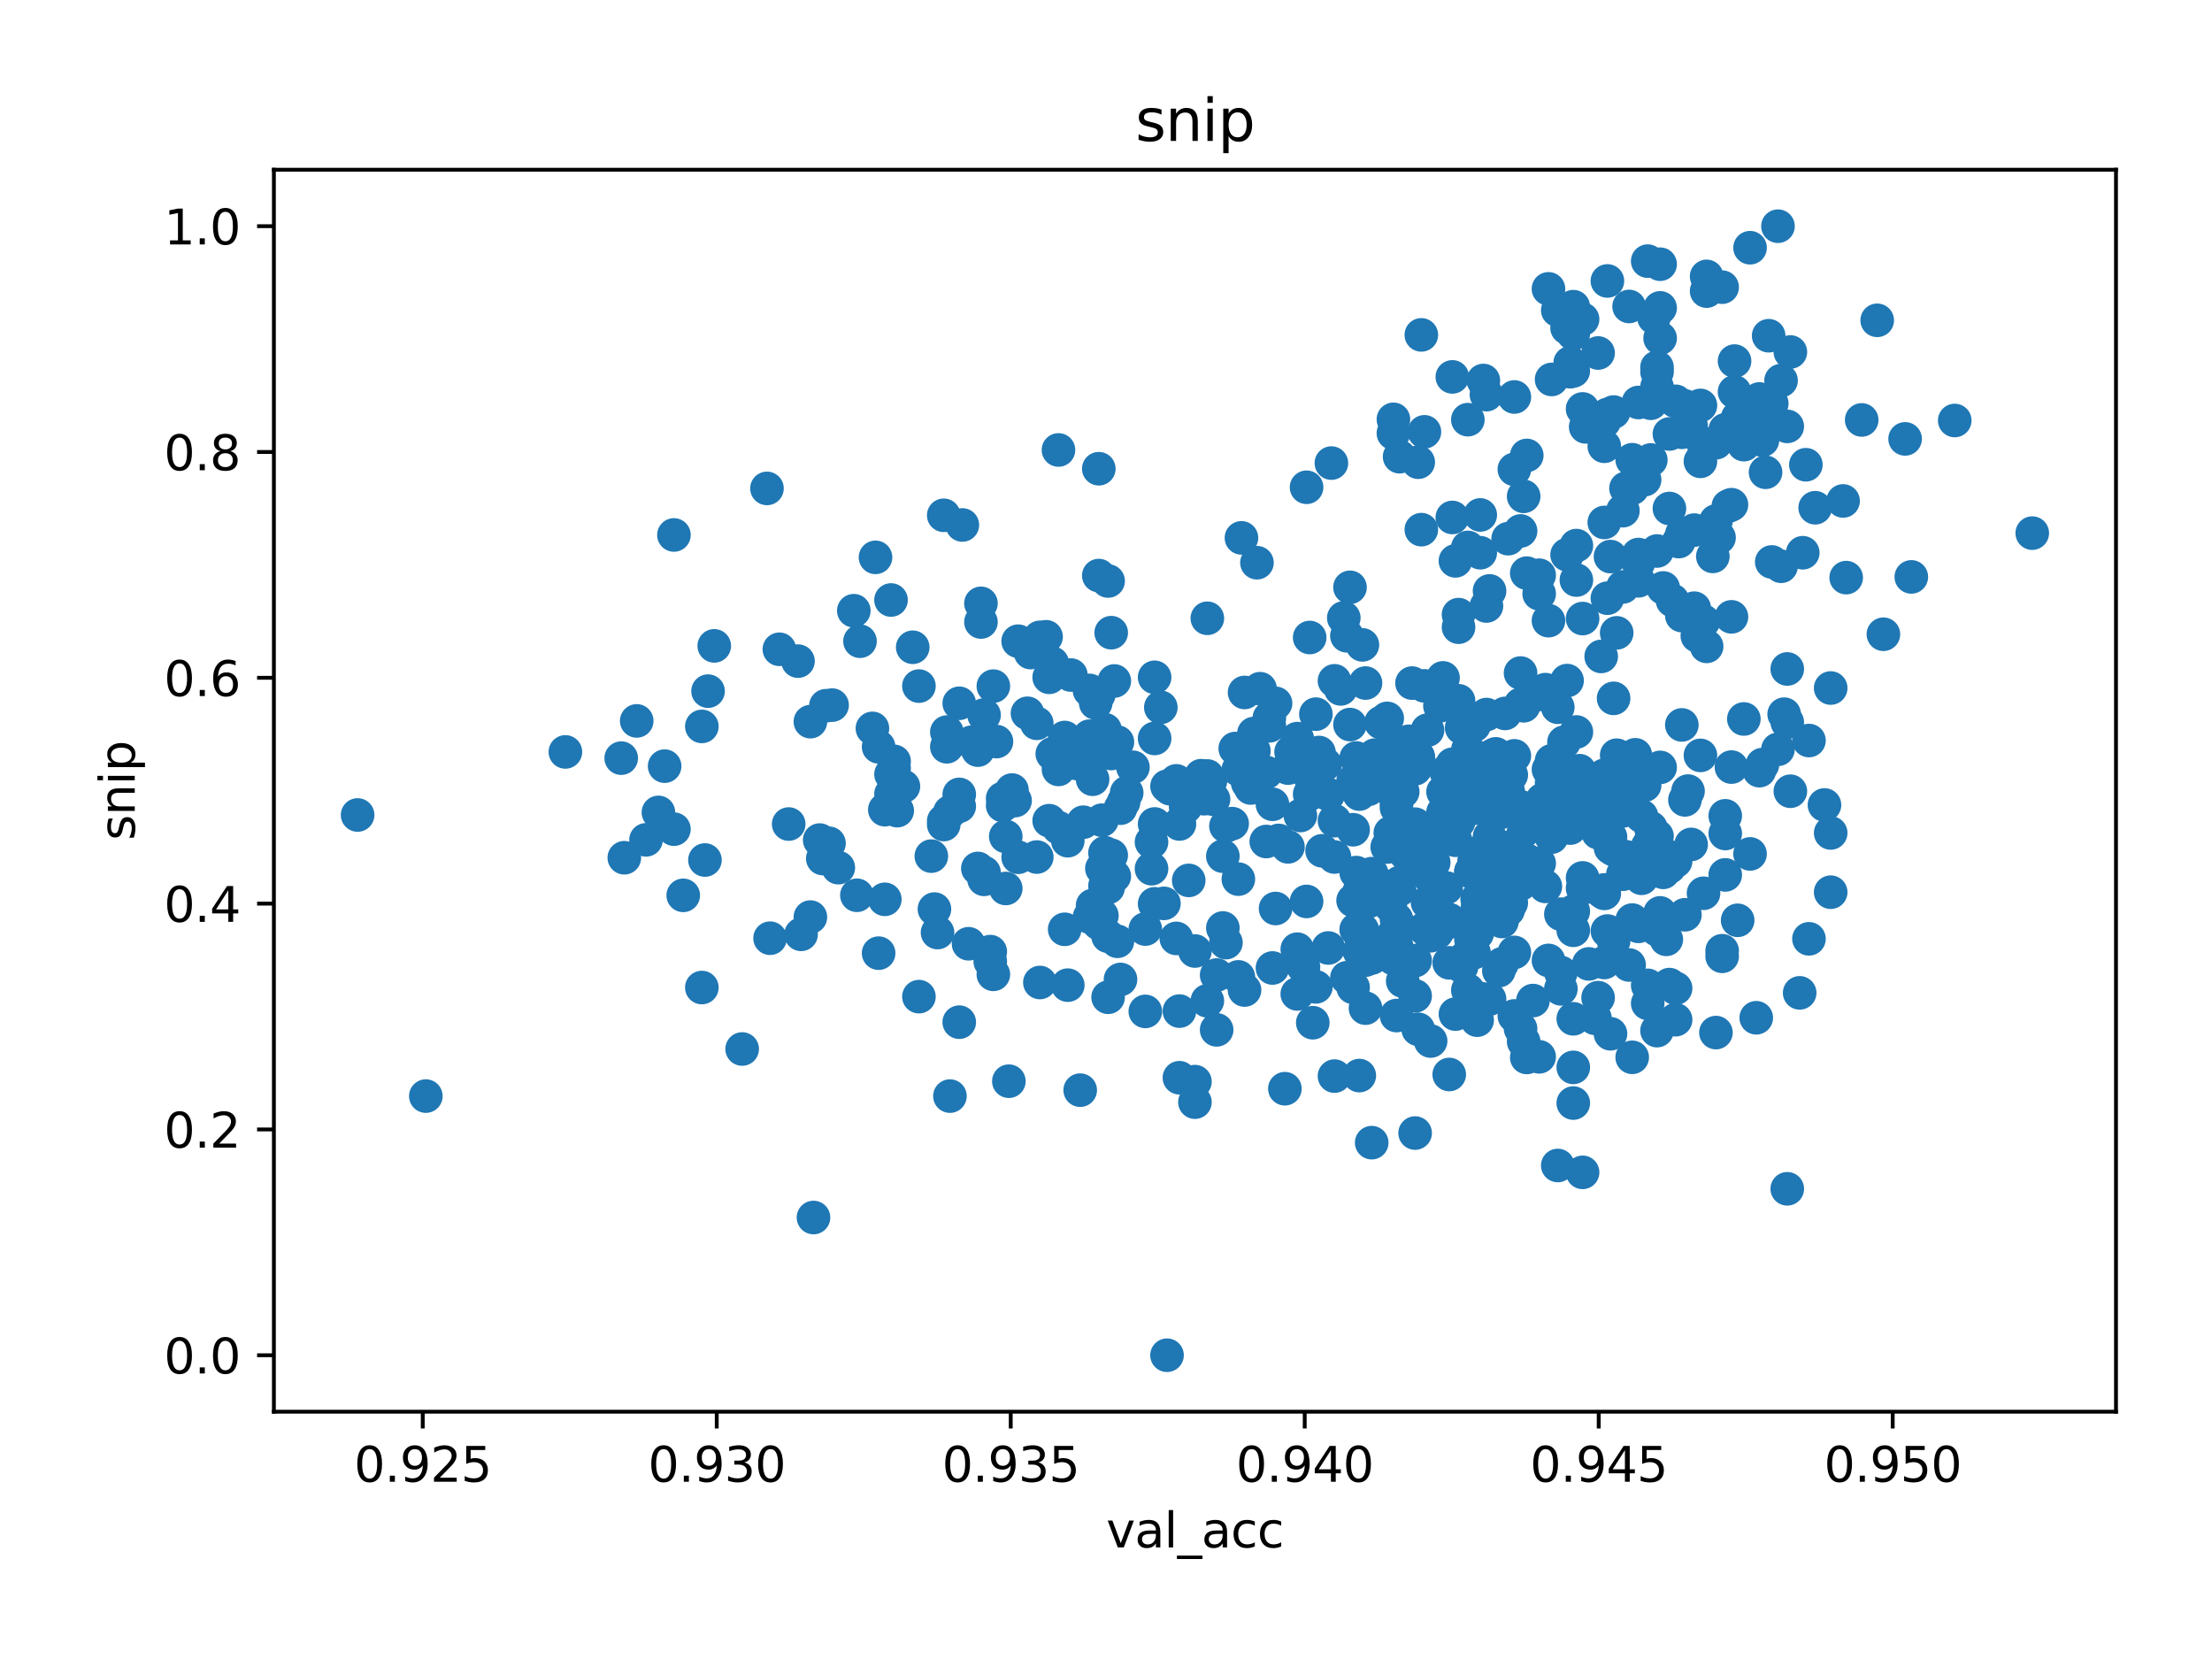 <?xml version="1.0" encoding="utf-8" standalone="no"?>
<!DOCTYPE svg PUBLIC "-//W3C//DTD SVG 1.1//EN"
  "http://www.w3.org/Graphics/SVG/1.1/DTD/svg11.dtd">
<svg xmlns:xlink="http://www.w3.org/1999/xlink" width="460.8pt" height="345.6pt" viewBox="0 0 460.8 345.6" xmlns="http://www.w3.org/2000/svg" version="1.1">
 <defs>
  <style type="text/css">*{stroke-linejoin: round; stroke-linecap: butt}</style>
 </defs>
 <g id="figure_1">
  <g id="patch_1">
   <path d="M 0 345.6 
L 460.8 345.6 
L 460.8 0 
L 0 0 
z
" style="fill: #ffffff"/>
  </g>
  <g id="axes_1">
   <g id="patch_2">
    <path d="M 57.055 294.08 
L 440.8 294.08 
L 440.8 35.36 
L 57.055 35.36 
z
" style="fill: #ffffff"/>
   </g>
   <g id="PathCollection_1">
    <defs>
     <path id="m74fb150787" d="M 0 3 
C 0.796 3 1.559 2.684 2.121 2.121 
C 2.684 1.559 3 0.796 3 0 
C 3 -0.796 2.684 -1.559 2.121 -2.121 
C 1.559 -2.684 0.796 -3 0 -3 
C -0.796 -3 -1.559 -2.684 -2.121 -2.121 
C -2.684 -1.559 -3 -0.796 -3 0 
C -3 0.796 -2.684 1.559 -2.121 2.121 
C -1.559 2.684 -0.796 3 0 3 
z
" style="stroke: #1f77b4"/>
    </defs>
    <g clip-path="url(#pfc3034133e)">
     <use xlink:href="#m74fb150787" x="185.616" y="161.288" style="fill: #1f77b4; stroke: #1f77b4"/>
     <use xlink:href="#m74fb150787" x="325.16" y="202.582" style="fill: #1f77b4; stroke: #1f77b4"/>
     <use xlink:href="#m74fb150787" x="216.626" y="132.775" style="fill: #1f77b4; stroke: #1f77b4"/>
     <use xlink:href="#m74fb150787" x="257.972" y="160.317" style="fill: #1f77b4; stroke: #1f77b4"/>
     <use xlink:href="#m74fb150787" x="240.529" y="153.832" style="fill: #1f77b4; stroke: #1f77b4"/>
     <use xlink:href="#m74fb150787" x="368.444" y="69.939" style="fill: #1f77b4; stroke: #1f77b4"/>
     <use xlink:href="#m74fb150787" x="360.046" y="105.44" style="fill: #1f77b4; stroke: #1f77b4"/>
     <use xlink:href="#m74fb150787" x="268.309" y="176.417" style="fill: #1f77b4; stroke: #1f77b4"/>
     <use xlink:href="#m74fb150787" x="285.105" y="187.8" style="fill: #1f77b4; stroke: #1f77b4"/>
     <use xlink:href="#m74fb150787" x="166.235" y="137.724" style="fill: #1f77b4; stroke: #1f77b4"/>
     <use xlink:href="#m74fb150787" x="322.576" y="200.075" style="fill: #1f77b4; stroke: #1f77b4"/>
     <use xlink:href="#m74fb150787" x="291.566" y="185.339" style="fill: #1f77b4; stroke: #1f77b4"/>
     <use xlink:href="#m74fb150787" x="309.655" y="148.856" style="fill: #1f77b4; stroke: #1f77b4"/>
     <use xlink:href="#m74fb150787" x="345.833" y="159.865" style="fill: #1f77b4; stroke: #1f77b4"/>
     <use xlink:href="#m74fb150787" x="380.073" y="167.687" style="fill: #1f77b4; stroke: #1f77b4"/>
     <use xlink:href="#m74fb150787" x="396.87" y="91.429" style="fill: #1f77b4; stroke: #1f77b4"/>
     <use xlink:href="#m74fb150787" x="308.363" y="180.267" style="fill: #1f77b4; stroke: #1f77b4"/>
     <use xlink:href="#m74fb150787" x="267.663" y="226.8" style="fill: #1f77b4; stroke: #1f77b4"/>
     <use xlink:href="#m74fb150787" x="199.829" y="165.489" style="fill: #1f77b4; stroke: #1f77b4"/>
     <use xlink:href="#m74fb150787" x="317.407" y="216.978" style="fill: #1f77b4; stroke: #1f77b4"/>
     <use xlink:href="#m74fb150787" x="310.947" y="157.358" style="fill: #1f77b4; stroke: #1f77b4"/>
     <use xlink:href="#m74fb150787" x="297.38" y="152.099" style="fill: #1f77b4; stroke: #1f77b4"/>
     <use xlink:href="#m74fb150787" x="305.779" y="156.177" style="fill: #1f77b4; stroke: #1f77b4"/>
     <use xlink:href="#m74fb150787" x="343.895" y="176.265" style="fill: #1f77b4; stroke: #1f77b4"/>
     <use xlink:href="#m74fb150787" x="341.957" y="182.965" style="fill: #1f77b4; stroke: #1f77b4"/>
     <use xlink:href="#m74fb150787" x="169.465" y="253.632" style="fill: #1f77b4; stroke: #1f77b4"/>
     <use xlink:href="#m74fb150787" x="343.895" y="95.819" style="fill: #1f77b4; stroke: #1f77b4"/>
     <use xlink:href="#m74fb150787" x="186.262" y="158.605" style="fill: #1f77b4; stroke: #1f77b4"/>
     <use xlink:href="#m74fb150787" x="325.16" y="190.439" style="fill: #1f77b4; stroke: #1f77b4"/>
     <use xlink:href="#m74fb150787" x="279.291" y="143.511" style="fill: #1f77b4; stroke: #1f77b4"/>
     <use xlink:href="#m74fb150787" x="345.187" y="77.459" style="fill: #1f77b4; stroke: #1f77b4"/>
     <use xlink:href="#m74fb150787" x="282.521" y="157.906" style="fill: #1f77b4; stroke: #1f77b4"/>
     <use xlink:href="#m74fb150787" x="277.999" y="170.965" style="fill: #1f77b4; stroke: #1f77b4"/>
     <use xlink:href="#m74fb150787" x="282.521" y="193.631" style="fill: #1f77b4; stroke: #1f77b4"/>
     <use xlink:href="#m74fb150787" x="319.345" y="208.434" style="fill: #1f77b4; stroke: #1f77b4"/>
     <use xlink:href="#m74fb150787" x="286.398" y="184.112" style="fill: #1f77b4; stroke: #1f77b4"/>
     <use xlink:href="#m74fb150787" x="274.769" y="156.762" style="fill: #1f77b4; stroke: #1f77b4"/>
     <use xlink:href="#m74fb150787" x="303.194" y="211.255" style="fill: #1f77b4; stroke: #1f77b4"/>
     <use xlink:href="#m74fb150787" x="325.806" y="160.904" style="fill: #1f77b4; stroke: #1f77b4"/>
     <use xlink:href="#m74fb150787" x="245.051" y="162.669" style="fill: #1f77b4; stroke: #1f77b4"/>
     <use xlink:href="#m74fb150787" x="328.39" y="152.485" style="fill: #1f77b4; stroke: #1f77b4"/>
     <use xlink:href="#m74fb150787" x="338.08" y="161.592" style="fill: #1f77b4; stroke: #1f77b4"/>
     <use xlink:href="#m74fb150787" x="303.194" y="175.043" style="fill: #1f77b4; stroke: #1f77b4"/>
     <use xlink:href="#m74fb150787" x="329.682" y="244.221" style="fill: #1f77b4; stroke: #1f77b4"/>
     <use xlink:href="#m74fb150787" x="298.026" y="182.946" style="fill: #1f77b4; stroke: #1f77b4"/>
     <use xlink:href="#m74fb150787" x="312.239" y="186.963" style="fill: #1f77b4; stroke: #1f77b4"/>
     <use xlink:href="#m74fb150787" x="210.165" y="225.233" style="fill: #1f77b4; stroke: #1f77b4"/>
     <use xlink:href="#m74fb150787" x="304.487" y="164.259" style="fill: #1f77b4; stroke: #1f77b4"/>
     <use xlink:href="#m74fb150787" x="203.705" y="156.265" style="fill: #1f77b4; stroke: #1f77b4"/>
     <use xlink:href="#m74fb150787" x="334.85" y="124.616" style="fill: #1f77b4; stroke: #1f77b4"/>
     <use xlink:href="#m74fb150787" x="326.452" y="115.554" style="fill: #1f77b4; stroke: #1f77b4"/>
     <use xlink:href="#m74fb150787" x="162.359" y="135.257" style="fill: #1f77b4; stroke: #1f77b4"/>
     <use xlink:href="#m74fb150787" x="398.162" y="120.179" style="fill: #1f77b4; stroke: #1f77b4"/>
     <use xlink:href="#m74fb150787" x="287.69" y="150.531" style="fill: #1f77b4; stroke: #1f77b4"/>
     <use xlink:href="#m74fb150787" x="327.098" y="172.509" style="fill: #1f77b4; stroke: #1f77b4"/>
     <use xlink:href="#m74fb150787" x="336.142" y="196.047" style="fill: #1f77b4; stroke: #1f77b4"/>
     <use xlink:href="#m74fb150787" x="312.885" y="191.968" style="fill: #1f77b4; stroke: #1f77b4"/>
     <use xlink:href="#m74fb150787" x="305.779" y="87.428" style="fill: #1f77b4; stroke: #1f77b4"/>
     <use xlink:href="#m74fb150787" x="210.165" y="166.035" style="fill: #1f77b4; stroke: #1f77b4"/>
     <use xlink:href="#m74fb150787" x="360.692" y="128.5" style="fill: #1f77b4; stroke: #1f77b4"/>
     <use xlink:href="#m74fb150787" x="324.514" y="158.386" style="fill: #1f77b4; stroke: #1f77b4"/>
     <use xlink:href="#m74fb150787" x="325.16" y="205.997" style="fill: #1f77b4; stroke: #1f77b4"/>
     <use xlink:href="#m74fb150787" x="228.254" y="146.444" style="fill: #1f77b4; stroke: #1f77b4"/>
     <use xlink:href="#m74fb150787" x="327.744" y="229.788" style="fill: #1f77b4; stroke: #1f77b4"/>
     <use xlink:href="#m74fb150787" x="321.929" y="143.664" style="fill: #1f77b4; stroke: #1f77b4"/>
     <use xlink:href="#m74fb150787" x="196.599" y="171.768" style="fill: #1f77b4; stroke: #1f77b4"/>
     <use xlink:href="#m74fb150787" x="255.388" y="196.364" style="fill: #1f77b4; stroke: #1f77b4"/>
     <use xlink:href="#m74fb150787" x="228.9" y="97.644" style="fill: #1f77b4; stroke: #1f77b4"/>
     <use xlink:href="#m74fb150787" x="197.891" y="169.148" style="fill: #1f77b4; stroke: #1f77b4"/>
     <use xlink:href="#m74fb150787" x="272.831" y="165.447" style="fill: #1f77b4; stroke: #1f77b4"/>
     <use xlink:href="#m74fb150787" x="168.819" y="150.336" style="fill: #1f77b4; stroke: #1f77b4"/>
     <use xlink:href="#m74fb150787" x="315.469" y="211.637" style="fill: #1f77b4; stroke: #1f77b4"/>
     <use xlink:href="#m74fb150787" x="308.363" y="107.271" style="fill: #1f77b4; stroke: #1f77b4"/>
     <use xlink:href="#m74fb150787" x="322.576" y="160.296" style="fill: #1f77b4; stroke: #1f77b4"/>
     <use xlink:href="#m74fb150787" x="341.311" y="120.998" style="fill: #1f77b4; stroke: #1f77b4"/>
     <use xlink:href="#m74fb150787" x="327.744" y="193.795" style="fill: #1f77b4; stroke: #1f77b4"/>
     <use xlink:href="#m74fb150787" x="351.001" y="84.574" style="fill: #1f77b4; stroke: #1f77b4"/>
     <use xlink:href="#m74fb150787" x="275.415" y="177.235" style="fill: #1f77b4; stroke: #1f77b4"/>
     <use xlink:href="#m74fb150787" x="227.608" y="191.258" style="fill: #1f77b4; stroke: #1f77b4"/>
     <use xlink:href="#m74fb150787" x="372.32" y="139.357" style="fill: #1f77b4; stroke: #1f77b4"/>
     <use xlink:href="#m74fb150787" x="298.026" y="194.311" style="fill: #1f77b4; stroke: #1f77b4"/>
     <use xlink:href="#m74fb150787" x="254.742" y="178.359" style="fill: #1f77b4; stroke: #1f77b4"/>
     <use xlink:href="#m74fb150787" x="359.4" y="182.259" style="fill: #1f77b4; stroke: #1f77b4"/>
     <use xlink:href="#m74fb150787" x="243.759" y="164.311" style="fill: #1f77b4; stroke: #1f77b4"/>
     <use xlink:href="#m74fb150787" x="166.881" y="194.638" style="fill: #1f77b4; stroke: #1f77b4"/>
     <use xlink:href="#m74fb150787" x="310.301" y="208.118" style="fill: #1f77b4; stroke: #1f77b4"/>
     <use xlink:href="#m74fb150787" x="332.266" y="212.134" style="fill: #1f77b4; stroke: #1f77b4"/>
     <use xlink:href="#m74fb150787" x="338.726" y="101.707" style="fill: #1f77b4; stroke: #1f77b4"/>
     <use xlink:href="#m74fb150787" x="238.591" y="210.694" style="fill: #1f77b4; stroke: #1f77b4"/>
     <use xlink:href="#m74fb150787" x="361.984" y="191.717" style="fill: #1f77b4; stroke: #1f77b4"/>
     <use xlink:href="#m74fb150787" x="281.875" y="205.69" style="fill: #1f77b4; stroke: #1f77b4"/>
     <use xlink:href="#m74fb150787" x="284.459" y="200.01" style="fill: #1f77b4; stroke: #1f77b4"/>
     <use xlink:href="#m74fb150787" x="281.229" y="122.35" style="fill: #1f77b4; stroke: #1f77b4"/>
     <use xlink:href="#m74fb150787" x="327.744" y="189.843" style="fill: #1f77b4; stroke: #1f77b4"/>
     <use xlink:href="#m74fb150787" x="233.423" y="168.356" style="fill: #1f77b4; stroke: #1f77b4"/>
     <use xlink:href="#m74fb150787" x="345.187" y="214.696" style="fill: #1f77b4; stroke: #1f77b4"/>
     <use xlink:href="#m74fb150787" x="301.256" y="192.359" style="fill: #1f77b4; stroke: #1f77b4"/>
     <use xlink:href="#m74fb150787" x="315.469" y="82.699" style="fill: #1f77b4; stroke: #1f77b4"/>
     <use xlink:href="#m74fb150787" x="280.583" y="203.675" style="fill: #1f77b4; stroke: #1f77b4"/>
     <use xlink:href="#m74fb150787" x="196.599" y="171.021" style="fill: #1f77b4; stroke: #1f77b4"/>
     <use xlink:href="#m74fb150787" x="300.61" y="164.948" style="fill: #1f77b4; stroke: #1f77b4"/>
     <use xlink:href="#m74fb150787" x="303.841" y="170.711" style="fill: #1f77b4; stroke: #1f77b4"/>
     <use xlink:href="#m74fb150787" x="283.167" y="165.419" style="fill: #1f77b4; stroke: #1f77b4"/>
     <use xlink:href="#m74fb150787" x="359.4" y="89.537" style="fill: #1f77b4; stroke: #1f77b4"/>
     <use xlink:href="#m74fb150787" x="376.196" y="96.814" style="fill: #1f77b4; stroke: #1f77b4"/>
     <use xlink:href="#m74fb150787" x="292.858" y="177.916" style="fill: #1f77b4; stroke: #1f77b4"/>
     <use xlink:href="#m74fb150787" x="343.249" y="178.429" style="fill: #1f77b4; stroke: #1f77b4"/>
     <use xlink:href="#m74fb150787" x="299.318" y="187.028" style="fill: #1f77b4; stroke: #1f77b4"/>
     <use xlink:href="#m74fb150787" x="352.939" y="110.433" style="fill: #1f77b4; stroke: #1f77b4"/>
     <use xlink:href="#m74fb150787" x="307.717" y="160.836" style="fill: #1f77b4; stroke: #1f77b4"/>
     <use xlink:href="#m74fb150787" x="272.831" y="132.806" style="fill: #1f77b4; stroke: #1f77b4"/>
     <use xlink:href="#m74fb150787" x="330.974" y="200.8" style="fill: #1f77b4; stroke: #1f77b4"/>
     <use xlink:href="#m74fb150787" x="211.457" y="166.777" style="fill: #1f77b4; stroke: #1f77b4"/>
     <use xlink:href="#m74fb150787" x="225.024" y="227.099" style="fill: #1f77b4; stroke: #1f77b4"/>
     <use xlink:href="#m74fb150787" x="208.873" y="167.798" style="fill: #1f77b4; stroke: #1f77b4"/>
     <use xlink:href="#m74fb150787" x="263.786" y="160.909" style="fill: #1f77b4; stroke: #1f77b4"/>
     <use xlink:href="#m74fb150787" x="327.098" y="77.435" style="fill: #1f77b4; stroke: #1f77b4"/>
     <use xlink:href="#m74fb150787" x="190.138" y="134.835" style="fill: #1f77b4; stroke: #1f77b4"/>
     <use xlink:href="#m74fb150787" x="319.991" y="144.787" style="fill: #1f77b4; stroke: #1f77b4"/>
     <use xlink:href="#m74fb150787" x="257.326" y="155.932" style="fill: #1f77b4; stroke: #1f77b4"/>
     <use xlink:href="#m74fb150787" x="343.895" y="172.459" style="fill: #1f77b4; stroke: #1f77b4"/>
     <use xlink:href="#m74fb150787" x="305.779" y="114.037" style="fill: #1f77b4; stroke: #1f77b4"/>
     <use xlink:href="#m74fb150787" x="338.08" y="168.93" style="fill: #1f77b4; stroke: #1f77b4"/>
     <use xlink:href="#m74fb150787" x="357.461" y="92.233" style="fill: #1f77b4; stroke: #1f77b4"/>
     <use xlink:href="#m74fb150787" x="364.568" y="51.605" style="fill: #1f77b4; stroke: #1f77b4"/>
     <use xlink:href="#m74fb150787" x="260.556" y="164.153" style="fill: #1f77b4; stroke: #1f77b4"/>
     <use xlink:href="#m74fb150787" x="140.394" y="111.442" style="fill: #1f77b4; stroke: #1f77b4"/>
     <use xlink:href="#m74fb150787" x="322.576" y="167.045" style="fill: #1f77b4; stroke: #1f77b4"/>
     <use xlink:href="#m74fb150787" x="312.239" y="202.205" style="fill: #1f77b4; stroke: #1f77b4"/>
     <use xlink:href="#m74fb150787" x="332.912" y="73.536" style="fill: #1f77b4; stroke: #1f77b4"/>
     <use xlink:href="#m74fb150787" x="363.276" y="149.776" style="fill: #1f77b4; stroke: #1f77b4"/>
     <use xlink:href="#m74fb150787" x="197.245" y="155.567" style="fill: #1f77b4; stroke: #1f77b4"/>
     <use xlink:href="#m74fb150787" x="230.192" y="177.653" style="fill: #1f77b4; stroke: #1f77b4"/>
     <use xlink:href="#m74fb150787" x="312.885" y="200.781" style="fill: #1f77b4; stroke: #1f77b4"/>
     <use xlink:href="#m74fb150787" x="258.618" y="112.05" style="fill: #1f77b4; stroke: #1f77b4"/>
     <use xlink:href="#m74fb150787" x="257.972" y="203.504" style="fill: #1f77b4; stroke: #1f77b4"/>
     <use xlink:href="#m74fb150787" x="307.071" y="179.451" style="fill: #1f77b4; stroke: #1f77b4"/>
     <use xlink:href="#m74fb150787" x="290.92" y="211.557" style="fill: #1f77b4; stroke: #1f77b4"/>
     <use xlink:href="#m74fb150787" x="381.365" y="185.862" style="fill: #1f77b4; stroke: #1f77b4"/>
     <use xlink:href="#m74fb150787" x="354.877" y="186.084" style="fill: #1f77b4; stroke: #1f77b4"/>
     <use xlink:href="#m74fb150787" x="292.212" y="160.986" style="fill: #1f77b4; stroke: #1f77b4"/>
     <use xlink:href="#m74fb150787" x="177.864" y="127.223" style="fill: #1f77b4; stroke: #1f77b4"/>
     <use xlink:href="#m74fb150787" x="199.829" y="212.938" style="fill: #1f77b4; stroke: #1f77b4"/>
     <use xlink:href="#m74fb150787" x="298.672" y="179.683" style="fill: #1f77b4; stroke: #1f77b4"/>
     <use xlink:href="#m74fb150787" x="359.4" y="169.949" style="fill: #1f77b4; stroke: #1f77b4"/>
     <use xlink:href="#m74fb150787" x="372.966" y="164.83" style="fill: #1f77b4; stroke: #1f77b4"/>
     <use xlink:href="#m74fb150787" x="300.61" y="141.217" style="fill: #1f77b4; stroke: #1f77b4"/>
     <use xlink:href="#m74fb150787" x="290.92" y="168.27" style="fill: #1f77b4; stroke: #1f77b4"/>
     <use xlink:href="#m74fb150787" x="334.85" y="58.529" style="fill: #1f77b4; stroke: #1f77b4"/>
     <use xlink:href="#m74fb150787" x="310.947" y="177.09" style="fill: #1f77b4; stroke: #1f77b4"/>
     <use xlink:href="#m74fb150787" x="301.902" y="166.164" style="fill: #1f77b4; stroke: #1f77b4"/>
     <use xlink:href="#m74fb150787" x="307.717" y="187.29" style="fill: #1f77b4; stroke: #1f77b4"/>
     <use xlink:href="#m74fb150787" x="159.775" y="101.746" style="fill: #1f77b4; stroke: #1f77b4"/>
     <use xlink:href="#m74fb150787" x="219.21" y="157.037" style="fill: #1f77b4; stroke: #1f77b4"/>
     <use xlink:href="#m74fb150787" x="178.51" y="186.501" style="fill: #1f77b4; stroke: #1f77b4"/>
     <use xlink:href="#m74fb150787" x="301.256" y="160.745" style="fill: #1f77b4; stroke: #1f77b4"/>
     <use xlink:href="#m74fb150787" x="345.187" y="174.186" style="fill: #1f77b4; stroke: #1f77b4"/>
     <use xlink:href="#m74fb150787" x="301.256" y="191.598" style="fill: #1f77b4; stroke: #1f77b4"/>
     <use xlink:href="#m74fb150787" x="226.962" y="191.044" style="fill: #1f77b4; stroke: #1f77b4"/>
     <use xlink:href="#m74fb150787" x="130.057" y="178.685" style="fill: #1f77b4; stroke: #1f77b4"/>
     <use xlink:href="#m74fb150787" x="336.142" y="177.012" style="fill: #1f77b4; stroke: #1f77b4"/>
     <use xlink:href="#m74fb150787" x="303.841" y="171.226" style="fill: #1f77b4; stroke: #1f77b4"/>
     <use xlink:href="#m74fb150787" x="138.455" y="159.604" style="fill: #1f77b4; stroke: #1f77b4"/>
     <use xlink:href="#m74fb150787" x="355.523" y="60.644" style="fill: #1f77b4; stroke: #1f77b4"/>
     <use xlink:href="#m74fb150787" x="336.142" y="145.48" style="fill: #1f77b4; stroke: #1f77b4"/>
     <use xlink:href="#m74fb150787" x="171.403" y="178.849" style="fill: #1f77b4; stroke: #1f77b4"/>
     <use xlink:href="#m74fb150787" x="361.984" y="87.002" style="fill: #1f77b4; stroke: #1f77b4"/>
     <use xlink:href="#m74fb150787" x="354.231" y="157.36" style="fill: #1f77b4; stroke: #1f77b4"/>
     <use xlink:href="#m74fb150787" x="298.026" y="216.864" style="fill: #1f77b4; stroke: #1f77b4"/>
     <use xlink:href="#m74fb150787" x="334.204" y="108.835" style="fill: #1f77b4; stroke: #1f77b4"/>
     <use xlink:href="#m74fb150787" x="246.989" y="168.112" style="fill: #1f77b4; stroke: #1f77b4"/>
     <use xlink:href="#m74fb150787" x="340.665" y="157.238" style="fill: #1f77b4; stroke: #1f77b4"/>
     <use xlink:href="#m74fb150787" x="253.45" y="214.536" style="fill: #1f77b4; stroke: #1f77b4"/>
     <use xlink:href="#m74fb150787" x="194.661" y="189.378" style="fill: #1f77b4; stroke: #1f77b4"/>
     <use xlink:href="#m74fb150787" x="290.274" y="87.357" style="fill: #1f77b4; stroke: #1f77b4"/>
     <use xlink:href="#m74fb150787" x="239.883" y="180.967" style="fill: #1f77b4; stroke: #1f77b4"/>
     <use xlink:href="#m74fb150787" x="347.771" y="205.112" style="fill: #1f77b4; stroke: #1f77b4"/>
     <use xlink:href="#m74fb150787" x="225.67" y="157.062" style="fill: #1f77b4; stroke: #1f77b4"/>
     <use xlink:href="#m74fb150787" x="334.204" y="186.107" style="fill: #1f77b4; stroke: #1f77b4"/>
     <use xlink:href="#m74fb150787" x="342.603" y="163.577" style="fill: #1f77b4; stroke: #1f77b4"/>
     <use xlink:href="#m74fb150787" x="345.833" y="55.04" style="fill: #1f77b4; stroke: #1f77b4"/>
     <use xlink:href="#m74fb150787" x="243.113" y="163.781" style="fill: #1f77b4; stroke: #1f77b4"/>
     <use xlink:href="#m74fb150787" x="185.616" y="124.992" style="fill: #1f77b4; stroke: #1f77b4"/>
     <use xlink:href="#m74fb150787" x="228.9" y="119.904" style="fill: #1f77b4; stroke: #1f77b4"/>
     <use xlink:href="#m74fb150787" x="367.798" y="98.386" style="fill: #1f77b4; stroke: #1f77b4"/>
     <use xlink:href="#m74fb150787" x="228.9" y="192.379" style="fill: #1f77b4; stroke: #1f77b4"/>
     <use xlink:href="#m74fb150787" x="302.548" y="107.795" style="fill: #1f77b4; stroke: #1f77b4"/>
     <use xlink:href="#m74fb150787" x="289.628" y="185.708" style="fill: #1f77b4; stroke: #1f77b4"/>
     <use xlink:href="#m74fb150787" x="349.063" y="212.422" style="fill: #1f77b4; stroke: #1f77b4"/>
     <use xlink:href="#m74fb150787" x="317.407" y="103.4" style="fill: #1f77b4; stroke: #1f77b4"/>
     <use xlink:href="#m74fb150787" x="293.504" y="154.426" style="fill: #1f77b4; stroke: #1f77b4"/>
     <use xlink:href="#m74fb150787" x="296.734" y="193.431" style="fill: #1f77b4; stroke: #1f77b4"/>
     <use xlink:href="#m74fb150787" x="323.222" y="174.396" style="fill: #1f77b4; stroke: #1f77b4"/>
     <use xlink:href="#m74fb150787" x="343.895" y="84.004" style="fill: #1f77b4; stroke: #1f77b4"/>
     <use xlink:href="#m74fb150787" x="283.167" y="185.685" style="fill: #1f77b4; stroke: #1f77b4"/>
     <use xlink:href="#m74fb150787" x="294.796" y="160.156" style="fill: #1f77b4; stroke: #1f77b4"/>
     <use xlink:href="#m74fb150787" x="343.249" y="54.399" style="fill: #1f77b4; stroke: #1f77b4"/>
     <use xlink:href="#m74fb150787" x="302.548" y="164.292" style="fill: #1f77b4; stroke: #1f77b4"/>
     <use xlink:href="#m74fb150787" x="202.413" y="154.614" style="fill: #1f77b4; stroke: #1f77b4"/>
     <use xlink:href="#m74fb150787" x="227.608" y="162.329" style="fill: #1f77b4; stroke: #1f77b4"/>
     <use xlink:href="#m74fb150787" x="288.982" y="149.653" style="fill: #1f77b4; stroke: #1f77b4"/>
     <use xlink:href="#m74fb150787" x="307.071" y="168.378" style="fill: #1f77b4; stroke: #1f77b4"/>
     <use xlink:href="#m74fb150787" x="294.15" y="142.298" style="fill: #1f77b4; stroke: #1f77b4"/>
     <use xlink:href="#m74fb150787" x="340.665" y="179.377" style="fill: #1f77b4; stroke: #1f77b4"/>
     <use xlink:href="#m74fb150787" x="290.274" y="194.661" style="fill: #1f77b4; stroke: #1f77b4"/>
     <use xlink:href="#m74fb150787" x="321.929" y="184.654" style="fill: #1f77b4; stroke: #1f77b4"/>
     <use xlink:href="#m74fb150787" x="303.841" y="130.657" style="fill: #1f77b4; stroke: #1f77b4"/>
     <use xlink:href="#m74fb150787" x="334.85" y="193.95" style="fill: #1f77b4; stroke: #1f77b4"/>
     <use xlink:href="#m74fb150787" x="335.496" y="174.376" style="fill: #1f77b4; stroke: #1f77b4"/>
     <use xlink:href="#m74fb150787" x="270.247" y="153.868" style="fill: #1f77b4; stroke: #1f77b4"/>
     <use xlink:href="#m74fb150787" x="226.962" y="143.821" style="fill: #1f77b4; stroke: #1f77b4"/>
     <use xlink:href="#m74fb150787" x="310.947" y="159.785" style="fill: #1f77b4; stroke: #1f77b4"/>
     <use xlink:href="#m74fb150787" x="296.088" y="69.764" style="fill: #1f77b4; stroke: #1f77b4"/>
     <use xlink:href="#m74fb150787" x="160.421" y="195.447" style="fill: #1f77b4; stroke: #1f77b4"/>
     <use xlink:href="#m74fb150787" x="174.633" y="180.748" style="fill: #1f77b4; stroke: #1f77b4"/>
     <use xlink:href="#m74fb150787" x="326.452" y="141.78" style="fill: #1f77b4; stroke: #1f77b4"/>
     <use xlink:href="#m74fb150787" x="314.823" y="188.096" style="fill: #1f77b4; stroke: #1f77b4"/>
     <use xlink:href="#m74fb150787" x="343.249" y="176.295" style="fill: #1f77b4; stroke: #1f77b4"/>
     <use xlink:href="#m74fb150787" x="181.74" y="151.737" style="fill: #1f77b4; stroke: #1f77b4"/>
     <use xlink:href="#m74fb150787" x="183.032" y="155.578" style="fill: #1f77b4; stroke: #1f77b4"/>
     <use xlink:href="#m74fb150787" x="316.761" y="184.18" style="fill: #1f77b4; stroke: #1f77b4"/>
     <use xlink:href="#m74fb150787" x="331.62" y="171.403" style="fill: #1f77b4; stroke: #1f77b4"/>
     <use xlink:href="#m74fb150787" x="339.372" y="201.026" style="fill: #1f77b4; stroke: #1f77b4"/>
     <use xlink:href="#m74fb150787" x="277.999" y="178.529" style="fill: #1f77b4; stroke: #1f77b4"/>
     <use xlink:href="#m74fb150787" x="301.256" y="184.967" style="fill: #1f77b4; stroke: #1f77b4"/>
     <use xlink:href="#m74fb150787" x="254.742" y="193.319" style="fill: #1f77b4; stroke: #1f77b4"/>
     <use xlink:href="#m74fb150787" x="259.264" y="144.251" style="fill: #1f77b4; stroke: #1f77b4"/>
     <use xlink:href="#m74fb150787" x="256.68" y="171.574" style="fill: #1f77b4; stroke: #1f77b4"/>
     <use xlink:href="#m74fb150787" x="268.955" y="159.191" style="fill: #1f77b4; stroke: #1f77b4"/>
     <use xlink:href="#m74fb150787" x="217.918" y="132.652" style="fill: #1f77b4; stroke: #1f77b4"/>
     <use xlink:href="#m74fb150787" x="208.873" y="166.326" style="fill: #1f77b4; stroke: #1f77b4"/>
     <use xlink:href="#m74fb150787" x="305.133" y="199.591" style="fill: #1f77b4; stroke: #1f77b4"/>
     <use xlink:href="#m74fb150787" x="327.744" y="168.05" style="fill: #1f77b4; stroke: #1f77b4"/>
     <use xlink:href="#m74fb150787" x="309.655" y="82.213" style="fill: #1f77b4; stroke: #1f77b4"/>
     <use xlink:href="#m74fb150787" x="346.479" y="122.482" style="fill: #1f77b4; stroke: #1f77b4"/>
     <use xlink:href="#m74fb150787" x="365.86" y="89.725" style="fill: #1f77b4; stroke: #1f77b4"/>
     <use xlink:href="#m74fb150787" x="281.875" y="162.693" style="fill: #1f77b4; stroke: #1f77b4"/>
     <use xlink:href="#m74fb150787" x="222.44" y="205.226" style="fill: #1f77b4; stroke: #1f77b4"/>
     <use xlink:href="#m74fb150787" x="310.947" y="167.269" style="fill: #1f77b4; stroke: #1f77b4"/>
     <use xlink:href="#m74fb150787" x="201.767" y="196.601" style="fill: #1f77b4; stroke: #1f77b4"/>
     <use xlink:href="#m74fb150787" x="360.692" y="159.797" style="fill: #1f77b4; stroke: #1f77b4"/>
     <use xlink:href="#m74fb150787" x="230.839" y="184.894" style="fill: #1f77b4; stroke: #1f77b4"/>
     <use xlink:href="#m74fb150787" x="341.311" y="97.368" style="fill: #1f77b4; stroke: #1f77b4"/>
     <use xlink:href="#m74fb150787" x="315.469" y="198.408" style="fill: #1f77b4; stroke: #1f77b4"/>
     <use xlink:href="#m74fb150787" x="322.576" y="129.295" style="fill: #1f77b4; stroke: #1f77b4"/>
     <use xlink:href="#m74fb150787" x="391.055" y="66.73" style="fill: #1f77b4; stroke: #1f77b4"/>
     <use xlink:href="#m74fb150787" x="223.086" y="156.985" style="fill: #1f77b4; stroke: #1f77b4"/>
     <use xlink:href="#m74fb150787" x="328.39" y="120.835" style="fill: #1f77b4; stroke: #1f77b4"/>
     <use xlink:href="#m74fb150787" x="309.655" y="191.921" style="fill: #1f77b4; stroke: #1f77b4"/>
     <use xlink:href="#m74fb150787" x="345.833" y="70.454" style="fill: #1f77b4; stroke: #1f77b4"/>
     <use xlink:href="#m74fb150787" x="225.67" y="171.285" style="fill: #1f77b4; stroke: #1f77b4"/>
     <use xlink:href="#m74fb150787" x="314.177" y="167.607" style="fill: #1f77b4; stroke: #1f77b4"/>
     <use xlink:href="#m74fb150787" x="324.514" y="64.634" style="fill: #1f77b4; stroke: #1f77b4"/>
     <use xlink:href="#m74fb150787" x="307.071" y="166.132" style="fill: #1f77b4; stroke: #1f77b4"/>
     <use xlink:href="#m74fb150787" x="383.949" y="104.358" style="fill: #1f77b4; stroke: #1f77b4"/>
     <use xlink:href="#m74fb150787" x="228.9" y="144.684" style="fill: #1f77b4; stroke: #1f77b4"/>
     <use xlink:href="#m74fb150787" x="334.204" y="161.504" style="fill: #1f77b4; stroke: #1f77b4"/>
     <use xlink:href="#m74fb150787" x="299.318" y="194.289" style="fill: #1f77b4; stroke: #1f77b4"/>
     <use xlink:href="#m74fb150787" x="184.324" y="168.673" style="fill: #1f77b4; stroke: #1f77b4"/>
     <use xlink:href="#m74fb150787" x="371.028" y="117.963" style="fill: #1f77b4; stroke: #1f77b4"/>
     <use xlink:href="#m74fb150787" x="365.86" y="88.218" style="fill: #1f77b4; stroke: #1f77b4"/>
     <use xlink:href="#m74fb150787" x="296.088" y="179.778" style="fill: #1f77b4; stroke: #1f77b4"/>
     <use xlink:href="#m74fb150787" x="146.208" y="205.723" style="fill: #1f77b4; stroke: #1f77b4"/>
     <use xlink:href="#m74fb150787" x="354.231" y="84.458" style="fill: #1f77b4; stroke: #1f77b4"/>
     <use xlink:href="#m74fb150787" x="229.546" y="180.907" style="fill: #1f77b4; stroke: #1f77b4"/>
     <use xlink:href="#m74fb150787" x="314.177" y="164.813" style="fill: #1f77b4; stroke: #1f77b4"/>
     <use xlink:href="#m74fb150787" x="286.398" y="197.392" style="fill: #1f77b4; stroke: #1f77b4"/>
     <use xlink:href="#m74fb150787" x="295.442" y="96.287" style="fill: #1f77b4; stroke: #1f77b4"/>
     <use xlink:href="#m74fb150787" x="219.21" y="138.154" style="fill: #1f77b4; stroke: #1f77b4"/>
     <use xlink:href="#m74fb150787" x="214.688" y="135.944" style="fill: #1f77b4; stroke: #1f77b4"/>
     <use xlink:href="#m74fb150787" x="282.521" y="181.775" style="fill: #1f77b4; stroke: #1f77b4"/>
     <use xlink:href="#m74fb150787" x="334.204" y="92.966" style="fill: #1f77b4; stroke: #1f77b4"/>
     <use xlink:href="#m74fb150787" x="329.036" y="166.1" style="fill: #1f77b4; stroke: #1f77b4"/>
     <use xlink:href="#m74fb150787" x="170.757" y="175.002" style="fill: #1f77b4; stroke: #1f77b4"/>
     <use xlink:href="#m74fb150787" x="229.546" y="190.735" style="fill: #1f77b4; stroke: #1f77b4"/>
     <use xlink:href="#m74fb150787" x="322.576" y="60.176" style="fill: #1f77b4; stroke: #1f77b4"/>
     <use xlink:href="#m74fb150787" x="296.734" y="89.96" style="fill: #1f77b4; stroke: #1f77b4"/>
     <use xlink:href="#m74fb150787" x="236.007" y="159.837" style="fill: #1f77b4; stroke: #1f77b4"/>
     <use xlink:href="#m74fb150787" x="284.459" y="210.015" style="fill: #1f77b4; stroke: #1f77b4"/>
     <use xlink:href="#m74fb150787" x="232.131" y="182.529" style="fill: #1f77b4; stroke: #1f77b4"/>
     <use xlink:href="#m74fb150787" x="355.523" y="92.505" style="fill: #1f77b4; stroke: #1f77b4"/>
     <use xlink:href="#m74fb150787" x="367.152" y="91.702" style="fill: #1f77b4; stroke: #1f77b4"/>
     <use xlink:href="#m74fb150787" x="132.641" y="150.179" style="fill: #1f77b4; stroke: #1f77b4"/>
     <use xlink:href="#m74fb150787" x="290.274" y="165.216" style="fill: #1f77b4; stroke: #1f77b4"/>
     <use xlink:href="#m74fb150787" x="291.566" y="95.142" style="fill: #1f77b4; stroke: #1f77b4"/>
     <use xlink:href="#m74fb150787" x="387.825" y="87.481" style="fill: #1f77b4; stroke: #1f77b4"/>
     <use xlink:href="#m74fb150787" x="343.249" y="209.023" style="fill: #1f77b4; stroke: #1f77b4"/>
     <use xlink:href="#m74fb150787" x="307.071" y="198.45" style="fill: #1f77b4; stroke: #1f77b4"/>
     <use xlink:href="#m74fb150787" x="184.324" y="187.345" style="fill: #1f77b4; stroke: #1f77b4"/>
     <use xlink:href="#m74fb150787" x="295.442" y="214.423" style="fill: #1f77b4; stroke: #1f77b4"/>
     <use xlink:href="#m74fb150787" x="309.009" y="79.265" style="fill: #1f77b4; stroke: #1f77b4"/>
     <use xlink:href="#m74fb150787" x="250.22" y="161.592" style="fill: #1f77b4; stroke: #1f77b4"/>
     <use xlink:href="#m74fb150787" x="277.999" y="224.171" style="fill: #1f77b4; stroke: #1f77b4"/>
     <use xlink:href="#m74fb150787" x="164.297" y="171.663" style="fill: #1f77b4; stroke: #1f77b4"/>
     <use xlink:href="#m74fb150787" x="340.018" y="101.723" style="fill: #1f77b4; stroke: #1f77b4"/>
     <use xlink:href="#m74fb150787" x="369.09" y="117.065" style="fill: #1f77b4; stroke: #1f77b4"/>
     <use xlink:href="#m74fb150787" x="318.053" y="179.184" style="fill: #1f77b4; stroke: #1f77b4"/>
     <use xlink:href="#m74fb150787" x="291.566" y="170.951" style="fill: #1f77b4; stroke: #1f77b4"/>
     <use xlink:href="#m74fb150787" x="345.187" y="80.604" style="fill: #1f77b4; stroke: #1f77b4"/>
     <use xlink:href="#m74fb150787" x="214.042" y="148.59" style="fill: #1f77b4; stroke: #1f77b4"/>
     <use xlink:href="#m74fb150787" x="295.442" y="157.791" style="fill: #1f77b4; stroke: #1f77b4"/>
     <use xlink:href="#m74fb150787" x="311.593" y="157.04" style="fill: #1f77b4; stroke: #1f77b4"/>
     <use xlink:href="#m74fb150787" x="230.839" y="156.259" style="fill: #1f77b4; stroke: #1f77b4"/>
     <use xlink:href="#m74fb150787" x="341.311" y="83.845" style="fill: #1f77b4; stroke: #1f77b4"/>
     <use xlink:href="#m74fb150787" x="310.301" y="177.864" style="fill: #1f77b4; stroke: #1f77b4"/>
     <use xlink:href="#m74fb150787" x="326.452" y="68.315" style="fill: #1f77b4; stroke: #1f77b4"/>
     <use xlink:href="#m74fb150787" x="188.2" y="163.817" style="fill: #1f77b4; stroke: #1f77b4"/>
     <use xlink:href="#m74fb150787" x="232.131" y="141.863" style="fill: #1f77b4; stroke: #1f77b4"/>
     <use xlink:href="#m74fb150787" x="281.229" y="150.936" style="fill: #1f77b4; stroke: #1f77b4"/>
     <use xlink:href="#m74fb150787" x="234.715" y="165.145" style="fill: #1f77b4; stroke: #1f77b4"/>
     <use xlink:href="#m74fb150787" x="272.185" y="187.785" style="fill: #1f77b4; stroke: #1f77b4"/>
     <use xlink:href="#m74fb150787" x="341.311" y="117.252" style="fill: #1f77b4; stroke: #1f77b4"/>
     <use xlink:href="#m74fb150787" x="339.372" y="63.842" style="fill: #1f77b4; stroke: #1f77b4"/>
     <use xlink:href="#m74fb150787" x="358.754" y="59.822" style="fill: #1f77b4; stroke: #1f77b4"/>
     <use xlink:href="#m74fb150787" x="347.771" y="178.499" style="fill: #1f77b4; stroke: #1f77b4"/>
     <use xlink:href="#m74fb150787" x="301.902" y="223.834" style="fill: #1f77b4; stroke: #1f77b4"/>
     <use xlink:href="#m74fb150787" x="354.877" y="92.569" style="fill: #1f77b4; stroke: #1f77b4"/>
     <use xlink:href="#m74fb150787" x="341.957" y="161.283" style="fill: #1f77b4; stroke: #1f77b4"/>
     <use xlink:href="#m74fb150787" x="358.107" y="111.984" style="fill: #1f77b4; stroke: #1f77b4"/>
     <use xlink:href="#m74fb150787" x="250.866" y="166.388" style="fill: #1f77b4; stroke: #1f77b4"/>
     <use xlink:href="#m74fb150787" x="238.591" y="193.539" style="fill: #1f77b4; stroke: #1f77b4"/>
     <use xlink:href="#m74fb150787" x="339.372" y="168.125" style="fill: #1f77b4; stroke: #1f77b4"/>
     <use xlink:href="#m74fb150787" x="307.717" y="212.518" style="fill: #1f77b4; stroke: #1f77b4"/>
     <use xlink:href="#m74fb150787" x="314.177" y="112.219" style="fill: #1f77b4; stroke: #1f77b4"/>
     <use xlink:href="#m74fb150787" x="349.063" y="83.598" style="fill: #1f77b4; stroke: #1f77b4"/>
     <use xlink:href="#m74fb150787" x="345.187" y="193.674" style="fill: #1f77b4; stroke: #1f77b4"/>
     <use xlink:href="#m74fb150787" x="253.45" y="203.118" style="fill: #1f77b4; stroke: #1f77b4"/>
     <use xlink:href="#m74fb150787" x="341.957" y="97.512" style="fill: #1f77b4; stroke: #1f77b4"/>
     <use xlink:href="#m74fb150787" x="224.378" y="159.066" style="fill: #1f77b4; stroke: #1f77b4"/>
     <use xlink:href="#m74fb150787" x="344.541" y="66.145" style="fill: #1f77b4; stroke: #1f77b4"/>
     <use xlink:href="#m74fb150787" x="323.222" y="79.048" style="fill: #1f77b4; stroke: #1f77b4"/>
     <use xlink:href="#m74fb150787" x="295.442" y="157.631" style="fill: #1f77b4; stroke: #1f77b4"/>
     <use xlink:href="#m74fb150787" x="381.365" y="173.519" style="fill: #1f77b4; stroke: #1f77b4"/>
     <use xlink:href="#m74fb150787" x="197.245" y="152.505" style="fill: #1f77b4; stroke: #1f77b4"/>
     <use xlink:href="#m74fb150787" x="203.705" y="180.914" style="fill: #1f77b4; stroke: #1f77b4"/>
     <use xlink:href="#m74fb150787" x="182.386" y="116.106" style="fill: #1f77b4; stroke: #1f77b4"/>
     <use xlink:href="#m74fb150787" x="345.187" y="76.516" style="fill: #1f77b4; stroke: #1f77b4"/>
     <use xlink:href="#m74fb150787" x="185.616" y="165.402" style="fill: #1f77b4; stroke: #1f77b4"/>
     <use xlink:href="#m74fb150787" x="332.912" y="170.951" style="fill: #1f77b4; stroke: #1f77b4"/>
     <use xlink:href="#m74fb150787" x="247.635" y="183.403" style="fill: #1f77b4; stroke: #1f77b4"/>
     <use xlink:href="#m74fb150787" x="366.506" y="83.114" style="fill: #1f77b4; stroke: #1f77b4"/>
     <use xlink:href="#m74fb150787" x="243.113" y="282.32" style="fill: #1f77b4; stroke: #1f77b4"/>
     <use xlink:href="#m74fb150787" x="316.761" y="168.051" style="fill: #1f77b4; stroke: #1f77b4"/>
     <use xlink:href="#m74fb150787" x="306.425" y="181.54" style="fill: #1f77b4; stroke: #1f77b4"/>
     <use xlink:href="#m74fb150787" x="327.098" y="75.583" style="fill: #1f77b4; stroke: #1f77b4"/>
     <use xlink:href="#m74fb150787" x="230.839" y="195.047" style="fill: #1f77b4; stroke: #1f77b4"/>
     <use xlink:href="#m74fb150787" x="314.823" y="176.37" style="fill: #1f77b4; stroke: #1f77b4"/>
     <use xlink:href="#m74fb150787" x="283.813" y="193.735" style="fill: #1f77b4; stroke: #1f77b4"/>
     <use xlink:href="#m74fb150787" x="317.407" y="173.136" style="fill: #1f77b4; stroke: #1f77b4"/>
     <use xlink:href="#m74fb150787" x="351.001" y="166.631" style="fill: #1f77b4; stroke: #1f77b4"/>
     <use xlink:href="#m74fb150787" x="343.895" y="177.81" style="fill: #1f77b4; stroke: #1f77b4"/>
     <use xlink:href="#m74fb150787" x="296.734" y="142.88" style="fill: #1f77b4; stroke: #1f77b4"/>
     <use xlink:href="#m74fb150787" x="270.247" y="207.049" style="fill: #1f77b4; stroke: #1f77b4"/>
     <use xlink:href="#m74fb150787" x="265.078" y="201.649" style="fill: #1f77b4; stroke: #1f77b4"/>
     <use xlink:href="#m74fb150787" x="309.009" y="190.246" style="fill: #1f77b4; stroke: #1f77b4"/>
     <use xlink:href="#m74fb150787" x="290.274" y="90.247" style="fill: #1f77b4; stroke: #1f77b4"/>
     <use xlink:href="#m74fb150787" x="226.962" y="153.356" style="fill: #1f77b4; stroke: #1f77b4"/>
     <use xlink:href="#m74fb150787" x="334.85" y="86.341" style="fill: #1f77b4; stroke: #1f77b4"/>
     <use xlink:href="#m74fb150787" x="230.839" y="121.033" style="fill: #1f77b4; stroke: #1f77b4"/>
     <use xlink:href="#m74fb150787" x="289.628" y="188.691" style="fill: #1f77b4; stroke: #1f77b4"/>
     <use xlink:href="#m74fb150787" x="370.382" y="47.12" style="fill: #1f77b4; stroke: #1f77b4"/>
     <use xlink:href="#m74fb150787" x="314.823" y="166.838" style="fill: #1f77b4; stroke: #1f77b4"/>
     <use xlink:href="#m74fb150787" x="308.363" y="180.975" style="fill: #1f77b4; stroke: #1f77b4"/>
     <use xlink:href="#m74fb150787" x="248.928" y="229.596" style="fill: #1f77b4; stroke: #1f77b4"/>
     <use xlink:href="#m74fb150787" x="327.744" y="77.263" style="fill: #1f77b4; stroke: #1f77b4"/>
     <use xlink:href="#m74fb150787" x="343.249" y="205.263" style="fill: #1f77b4; stroke: #1f77b4"/>
     <use xlink:href="#m74fb150787" x="353.585" y="132.464" style="fill: #1f77b4; stroke: #1f77b4"/>
     <use xlink:href="#m74fb150787" x="285.752" y="238.038" style="fill: #1f77b4; stroke: #1f77b4"/>
     <use xlink:href="#m74fb150787" x="221.794" y="193.59" style="fill: #1f77b4; stroke: #1f77b4"/>
     <use xlink:href="#m74fb150787" x="323.222" y="163.113" style="fill: #1f77b4; stroke: #1f77b4"/>
     <use xlink:href="#m74fb150787" x="283.167" y="198.109" style="fill: #1f77b4; stroke: #1f77b4"/>
     <use xlink:href="#m74fb150787" x="223.086" y="140.621" style="fill: #1f77b4; stroke: #1f77b4"/>
     <use xlink:href="#m74fb150787" x="318.053" y="220.285" style="fill: #1f77b4; stroke: #1f77b4"/>
     <use xlink:href="#m74fb150787" x="292.212" y="204.369" style="fill: #1f77b4; stroke: #1f77b4"/>
     <use xlink:href="#m74fb150787" x="392.347" y="132.125" style="fill: #1f77b4; stroke: #1f77b4"/>
     <use xlink:href="#m74fb150787" x="251.512" y="208.49" style="fill: #1f77b4; stroke: #1f77b4"/>
     <use xlink:href="#m74fb150787" x="215.98" y="150.68" style="fill: #1f77b4; stroke: #1f77b4"/>
     <use xlink:href="#m74fb150787" x="147.5" y="143.978" style="fill: #1f77b4; stroke: #1f77b4"/>
     <use xlink:href="#m74fb150787" x="367.152" y="159.272" style="fill: #1f77b4; stroke: #1f77b4"/>
     <use xlink:href="#m74fb150787" x="374.904" y="206.831" style="fill: #1f77b4; stroke: #1f77b4"/>
     <use xlink:href="#m74fb150787" x="230.192" y="152.008" style="fill: #1f77b4; stroke: #1f77b4"/>
     <use xlink:href="#m74fb150787" x="308.363" y="188.696" style="fill: #1f77b4; stroke: #1f77b4"/>
     <use xlink:href="#m74fb150787" x="329.682" y="182.884" style="fill: #1f77b4; stroke: #1f77b4"/>
     <use xlink:href="#m74fb150787" x="212.103" y="133.575" style="fill: #1f77b4; stroke: #1f77b4"/>
     <use xlink:href="#m74fb150787" x="310.301" y="157.926" style="fill: #1f77b4; stroke: #1f77b4"/>
     <use xlink:href="#m74fb150787" x="345.833" y="64.137" style="fill: #1f77b4; stroke: #1f77b4"/>
     <use xlink:href="#m74fb150787" x="251.512" y="128.799" style="fill: #1f77b4; stroke: #1f77b4"/>
     <use xlink:href="#m74fb150787" x="306.425" y="162.377" style="fill: #1f77b4; stroke: #1f77b4"/>
     <use xlink:href="#m74fb150787" x="207.581" y="154.483" style="fill: #1f77b4; stroke: #1f77b4"/>
     <use xlink:href="#m74fb150787" x="233.423" y="204.041" style="fill: #1f77b4; stroke: #1f77b4"/>
     <use xlink:href="#m74fb150787" x="204.997" y="183.185" style="fill: #1f77b4; stroke: #1f77b4"/>
     <use xlink:href="#m74fb150787" x="365.86" y="212.019" style="fill: #1f77b4; stroke: #1f77b4"/>
     <use xlink:href="#m74fb150787" x="321.283" y="166.617" style="fill: #1f77b4; stroke: #1f77b4"/>
     <use xlink:href="#m74fb150787" x="297.38" y="188.001" style="fill: #1f77b4; stroke: #1f77b4"/>
     <use xlink:href="#m74fb150787" x="304.487" y="201.328" style="fill: #1f77b4; stroke: #1f77b4"/>
     <use xlink:href="#m74fb150787" x="285.105" y="164.421" style="fill: #1f77b4; stroke: #1f77b4"/>
     <use xlink:href="#m74fb150787" x="369.09" y="84.063" style="fill: #1f77b4; stroke: #1f77b4"/>
     <use xlink:href="#m74fb150787" x="298.026" y="194.937" style="fill: #1f77b4; stroke: #1f77b4"/>
     <use xlink:href="#m74fb150787" x="251.512" y="161.652" style="fill: #1f77b4; stroke: #1f77b4"/>
     <use xlink:href="#m74fb150787" x="245.697" y="210.631" style="fill: #1f77b4; stroke: #1f77b4"/>
     <use xlink:href="#m74fb150787" x="308.363" y="115.144" style="fill: #1f77b4; stroke: #1f77b4"/>
     <use xlink:href="#m74fb150787" x="303.841" y="145.98" style="fill: #1f77b4; stroke: #1f77b4"/>
     <use xlink:href="#m74fb150787" x="320.637" y="179.869" style="fill: #1f77b4; stroke: #1f77b4"/>
     <use xlink:href="#m74fb150787" x="376.842" y="154.266" style="fill: #1f77b4; stroke: #1f77b4"/>
     <use xlink:href="#m74fb150787" x="349.709" y="112.821" style="fill: #1f77b4; stroke: #1f77b4"/>
     <use xlink:href="#m74fb150787" x="354.231" y="96.106" style="fill: #1f77b4; stroke: #1f77b4"/>
     <use xlink:href="#m74fb150787" x="314.823" y="161.433" style="fill: #1f77b4; stroke: #1f77b4"/>
     <use xlink:href="#m74fb150787" x="310.301" y="165.233" style="fill: #1f77b4; stroke: #1f77b4"/>
     <use xlink:href="#m74fb150787" x="261.202" y="156.416" style="fill: #1f77b4; stroke: #1f77b4"/>
     <use xlink:href="#m74fb150787" x="346.479" y="181.726" style="fill: #1f77b4; stroke: #1f77b4"/>
     <use xlink:href="#m74fb150787" x="270.893" y="169.885" style="fill: #1f77b4; stroke: #1f77b4"/>
     <use xlink:href="#m74fb150787" x="129.411" y="157.935" style="fill: #1f77b4; stroke: #1f77b4"/>
     <use xlink:href="#m74fb150787" x="284.459" y="142.291" style="fill: #1f77b4; stroke: #1f77b4"/>
     <use xlink:href="#m74fb150787" x="195.307" y="194.266" style="fill: #1f77b4; stroke: #1f77b4"/>
     <use xlink:href="#m74fb150787" x="335.496" y="176.593" style="fill: #1f77b4; stroke: #1f77b4"/>
     <use xlink:href="#m74fb150787" x="349.063" y="179.405" style="fill: #1f77b4; stroke: #1f77b4"/>
     <use xlink:href="#m74fb150787" x="335.496" y="115.946" style="fill: #1f77b4; stroke: #1f77b4"/>
     <use xlink:href="#m74fb150787" x="316.761" y="110.611" style="fill: #1f77b4; stroke: #1f77b4"/>
     <use xlink:href="#m74fb150787" x="259.91" y="163.07" style="fill: #1f77b4; stroke: #1f77b4"/>
     <use xlink:href="#m74fb150787" x="328.39" y="113.655" style="fill: #1f77b4; stroke: #1f77b4"/>
     <use xlink:href="#m74fb150787" x="330.328" y="88.928" style="fill: #1f77b4; stroke: #1f77b4"/>
     <use xlink:href="#m74fb150787" x="300.61" y="169.223" style="fill: #1f77b4; stroke: #1f77b4"/>
     <use xlink:href="#m74fb150787" x="320.637" y="119.829" style="fill: #1f77b4; stroke: #1f77b4"/>
     <use xlink:href="#m74fb150787" x="342.603" y="182.173" style="fill: #1f77b4; stroke: #1f77b4"/>
     <use xlink:href="#m74fb150787" x="363.276" y="90.171" style="fill: #1f77b4; stroke: #1f77b4"/>
     <use xlink:href="#m74fb150787" x="340.018" y="191.662" style="fill: #1f77b4; stroke: #1f77b4"/>
     <use xlink:href="#m74fb150787" x="317.407" y="147.025" style="fill: #1f77b4; stroke: #1f77b4"/>
     <use xlink:href="#m74fb150787" x="230.192" y="184.554" style="fill: #1f77b4; stroke: #1f77b4"/>
     <use xlink:href="#m74fb150787" x="302.548" y="159.211" style="fill: #1f77b4; stroke: #1f77b4"/>
     <use xlink:href="#m74fb150787" x="304.487" y="151.601" style="fill: #1f77b4; stroke: #1f77b4"/>
     <use xlink:href="#m74fb150787" x="227.608" y="188.628" style="fill: #1f77b4; stroke: #1f77b4"/>
     <use xlink:href="#m74fb150787" x="354.877" y="129.402" style="fill: #1f77b4; stroke: #1f77b4"/>
     <use xlink:href="#m74fb150787" x="326.452" y="170.601" style="fill: #1f77b4; stroke: #1f77b4"/>
     <use xlink:href="#m74fb150787" x="154.606" y="218.526" style="fill: #1f77b4; stroke: #1f77b4"/>
     <use xlink:href="#m74fb150787" x="266.37" y="175.079" style="fill: #1f77b4; stroke: #1f77b4"/>
     <use xlink:href="#m74fb150787" x="197.891" y="228.338" style="fill: #1f77b4; stroke: #1f77b4"/>
     <use xlink:href="#m74fb150787" x="358.754" y="199.218" style="fill: #1f77b4; stroke: #1f77b4"/>
     <use xlink:href="#m74fb150787" x="183.032" y="198.562" style="fill: #1f77b4; stroke: #1f77b4"/>
     <use xlink:href="#m74fb150787" x="172.049" y="147.021" style="fill: #1f77b4; stroke: #1f77b4"/>
     <use xlink:href="#m74fb150787" x="349.063" y="205.878" style="fill: #1f77b4; stroke: #1f77b4"/>
     <use xlink:href="#m74fb150787" x="88.711" y="228.337" style="fill: #1f77b4; stroke: #1f77b4"/>
     <use xlink:href="#m74fb150787" x="231.485" y="156.97" style="fill: #1f77b4; stroke: #1f77b4"/>
     <use xlink:href="#m74fb150787" x="284.459" y="161.996" style="fill: #1f77b4; stroke: #1f77b4"/>
     <use xlink:href="#m74fb150787" x="291.566" y="172.974" style="fill: #1f77b4; stroke: #1f77b4"/>
     <use xlink:href="#m74fb150787" x="303.194" y="116.838" style="fill: #1f77b4; stroke: #1f77b4"/>
     <use xlink:href="#m74fb150787" x="146.208" y="151.325" style="fill: #1f77b4; stroke: #1f77b4"/>
     <use xlink:href="#m74fb150787" x="301.902" y="168.572" style="fill: #1f77b4; stroke: #1f77b4"/>
     <use xlink:href="#m74fb150787" x="345.187" y="114.786" style="fill: #1f77b4; stroke: #1f77b4"/>
     <use xlink:href="#m74fb150787" x="339.372" y="162.341" style="fill: #1f77b4; stroke: #1f77b4"/>
     <use xlink:href="#m74fb150787" x="204.351" y="129.574" style="fill: #1f77b4; stroke: #1f77b4"/>
     <use xlink:href="#m74fb150787" x="299.964" y="170.975" style="fill: #1f77b4; stroke: #1f77b4"/>
     <use xlink:href="#m74fb150787" x="261.848" y="117.223" style="fill: #1f77b4; stroke: #1f77b4"/>
     <use xlink:href="#m74fb150787" x="262.494" y="143.471" style="fill: #1f77b4; stroke: #1f77b4"/>
     <use xlink:href="#m74fb150787" x="320.637" y="171.874" style="fill: #1f77b4; stroke: #1f77b4"/>
     <use xlink:href="#m74fb150787" x="270.247" y="197.732" style="fill: #1f77b4; stroke: #1f77b4"/>
     <use xlink:href="#m74fb150787" x="332.912" y="207.836" style="fill: #1f77b4; stroke: #1f77b4"/>
     <use xlink:href="#m74fb150787" x="248.928" y="225.322" style="fill: #1f77b4; stroke: #1f77b4"/>
     <use xlink:href="#m74fb150787" x="320.637" y="220.154" style="fill: #1f77b4; stroke: #1f77b4"/>
     <use xlink:href="#m74fb150787" x="302.548" y="78.514" style="fill: #1f77b4; stroke: #1f77b4"/>
     <use xlink:href="#m74fb150787" x="281.875" y="187.601" style="fill: #1f77b4; stroke: #1f77b4"/>
     <use xlink:href="#m74fb150787" x="350.355" y="111.274" style="fill: #1f77b4; stroke: #1f77b4"/>
     <use xlink:href="#m74fb150787" x="209.519" y="185.086" style="fill: #1f77b4; stroke: #1f77b4"/>
     <use xlink:href="#m74fb150787" x="216.626" y="204.673" style="fill: #1f77b4; stroke: #1f77b4"/>
     <use xlink:href="#m74fb150787" x="303.841" y="128.037" style="fill: #1f77b4; stroke: #1f77b4"/>
     <use xlink:href="#m74fb150787" x="199.829" y="167.957" style="fill: #1f77b4; stroke: #1f77b4"/>
     <use xlink:href="#m74fb150787" x="333.558" y="185.646" style="fill: #1f77b4; stroke: #1f77b4"/>
     <use xlink:href="#m74fb150787" x="307.717" y="194.469" style="fill: #1f77b4; stroke: #1f77b4"/>
     <use xlink:href="#m74fb150787" x="358.754" y="198.059" style="fill: #1f77b4; stroke: #1f77b4"/>
     <use xlink:href="#m74fb150787" x="305.133" y="159.215" style="fill: #1f77b4; stroke: #1f77b4"/>
     <use xlink:href="#m74fb150787" x="372.32" y="150.462" style="fill: #1f77b4; stroke: #1f77b4"/>
     <use xlink:href="#m74fb150787" x="329.036" y="168.901" style="fill: #1f77b4; stroke: #1f77b4"/>
     <use xlink:href="#m74fb150787" x="204.351" y="125.686" style="fill: #1f77b4; stroke: #1f77b4"/>
     <use xlink:href="#m74fb150787" x="343.895" y="175.056" style="fill: #1f77b4; stroke: #1f77b4"/>
     <use xlink:href="#m74fb150787" x="335.496" y="166.138" style="fill: #1f77b4; stroke: #1f77b4"/>
     <use xlink:href="#m74fb150787" x="140.394" y="172.729" style="fill: #1f77b4; stroke: #1f77b4"/>
     <use xlink:href="#m74fb150787" x="327.744" y="222.355" style="fill: #1f77b4; stroke: #1f77b4"/>
     <use xlink:href="#m74fb150787" x="294.796" y="207.464" style="fill: #1f77b4; stroke: #1f77b4"/>
     <use xlink:href="#m74fb150787" x="274.123" y="161.389" style="fill: #1f77b4; stroke: #1f77b4"/>
     <use xlink:href="#m74fb150787" x="324.514" y="147.332" style="fill: #1f77b4; stroke: #1f77b4"/>
     <use xlink:href="#m74fb150787" x="252.804" y="166.504" style="fill: #1f77b4; stroke: #1f77b4"/>
     <use xlink:href="#m74fb150787" x="329.682" y="85.188" style="fill: #1f77b4; stroke: #1f77b4"/>
     <use xlink:href="#m74fb150787" x="326.452" y="169.28" style="fill: #1f77b4; stroke: #1f77b4"/>
     <use xlink:href="#m74fb150787" x="338.08" y="122.271" style="fill: #1f77b4; stroke: #1f77b4"/>
     <use xlink:href="#m74fb150787" x="264.432" y="149.556" style="fill: #1f77b4; stroke: #1f77b4"/>
     <use xlink:href="#m74fb150787" x="372.966" y="73.327" style="fill: #1f77b4; stroke: #1f77b4"/>
     <use xlink:href="#m74fb150787" x="316.761" y="214.281" style="fill: #1f77b4; stroke: #1f77b4"/>
     <use xlink:href="#m74fb150787" x="194.014" y="178.347" style="fill: #1f77b4; stroke: #1f77b4"/>
     <use xlink:href="#m74fb150787" x="325.806" y="154.616" style="fill: #1f77b4; stroke: #1f77b4"/>
     <use xlink:href="#m74fb150787" x="142.332" y="186.517" style="fill: #1f77b4; stroke: #1f77b4"/>
     <use xlink:href="#m74fb150787" x="341.311" y="192.98" style="fill: #1f77b4; stroke: #1f77b4"/>
     <use xlink:href="#m74fb150787" x="294.796" y="200.106" style="fill: #1f77b4; stroke: #1f77b4"/>
     <use xlink:href="#m74fb150787" x="323.868" y="159.72" style="fill: #1f77b4; stroke: #1f77b4"/>
     <use xlink:href="#m74fb150787" x="351.647" y="164.799" style="fill: #1f77b4; stroke: #1f77b4"/>
     <use xlink:href="#m74fb150787" x="312.239" y="169.41" style="fill: #1f77b4; stroke: #1f77b4"/>
     <use xlink:href="#m74fb150787" x="350.355" y="151.013" style="fill: #1f77b4; stroke: #1f77b4"/>
     <use xlink:href="#m74fb150787" x="209.519" y="174.251" style="fill: #1f77b4; stroke: #1f77b4"/>
     <use xlink:href="#m74fb150787" x="255.388" y="172.089" style="fill: #1f77b4; stroke: #1f77b4"/>
     <use xlink:href="#m74fb150787" x="281.875" y="172.853" style="fill: #1f77b4; stroke: #1f77b4"/>
     <use xlink:href="#m74fb150787" x="334.204" y="87.773" style="fill: #1f77b4; stroke: #1f77b4"/>
     <use xlink:href="#m74fb150787" x="290.92" y="167.307" style="fill: #1f77b4; stroke: #1f77b4"/>
     <use xlink:href="#m74fb150787" x="331.62" y="167.215" style="fill: #1f77b4; stroke: #1f77b4"/>
     <use xlink:href="#m74fb150787" x="327.744" y="69.536" style="fill: #1f77b4; stroke: #1f77b4"/>
     <use xlink:href="#m74fb150787" x="308.363" y="208.001" style="fill: #1f77b4; stroke: #1f77b4"/>
     <use xlink:href="#m74fb150787" x="279.937" y="128.713" style="fill: #1f77b4; stroke: #1f77b4"/>
     <use xlink:href="#m74fb150787" x="329.682" y="66.502" style="fill: #1f77b4; stroke: #1f77b4"/>
     <use xlink:href="#m74fb150787" x="290.274" y="155.444" style="fill: #1f77b4; stroke: #1f77b4"/>
     <use xlink:href="#m74fb150787" x="229.546" y="170.863" style="fill: #1f77b4; stroke: #1f77b4"/>
     <use xlink:href="#m74fb150787" x="287.044" y="183.929" style="fill: #1f77b4; stroke: #1f77b4"/>
     <use xlink:href="#m74fb150787" x="315.469" y="97.773" style="fill: #1f77b4; stroke: #1f77b4"/>
     <use xlink:href="#m74fb150787" x="308.363" y="180.955" style="fill: #1f77b4; stroke: #1f77b4"/>
     <use xlink:href="#m74fb150787" x="342.603" y="99.923" style="fill: #1f77b4; stroke: #1f77b4"/>
     <use xlink:href="#m74fb150787" x="306.425" y="181.609" style="fill: #1f77b4; stroke: #1f77b4"/>
     <use xlink:href="#m74fb150787" x="310.301" y="123.1" style="fill: #1f77b4; stroke: #1f77b4"/>
     <use xlink:href="#m74fb150787" x="285.752" y="199.575" style="fill: #1f77b4; stroke: #1f77b4"/>
     <use xlink:href="#m74fb150787" x="172.695" y="175.67" style="fill: #1f77b4; stroke: #1f77b4"/>
     <use xlink:href="#m74fb150787" x="384.595" y="120.329" style="fill: #1f77b4; stroke: #1f77b4"/>
     <use xlink:href="#m74fb150787" x="218.564" y="170.965" style="fill: #1f77b4; stroke: #1f77b4"/>
     <use xlink:href="#m74fb150787" x="347.771" y="105.928" style="fill: #1f77b4; stroke: #1f77b4"/>
     <use xlink:href="#m74fb150787" x="301.902" y="191.572" style="fill: #1f77b4; stroke: #1f77b4"/>
     <use xlink:href="#m74fb150787" x="356.815" y="115.908" style="fill: #1f77b4; stroke: #1f77b4"/>
     <use xlink:href="#m74fb150787" x="307.071" y="151.132" style="fill: #1f77b4; stroke: #1f77b4"/>
     <use xlink:href="#m74fb150787" x="347.771" y="180.63" style="fill: #1f77b4; stroke: #1f77b4"/>
     <use xlink:href="#m74fb150787" x="352.293" y="88.723" style="fill: #1f77b4; stroke: #1f77b4"/>
     <use xlink:href="#m74fb150787" x="355.523" y="57.576" style="fill: #1f77b4; stroke: #1f77b4"/>
     <use xlink:href="#m74fb150787" x="345.833" y="190.172" style="fill: #1f77b4; stroke: #1f77b4"/>
     <use xlink:href="#m74fb150787" x="283.167" y="224.062" style="fill: #1f77b4; stroke: #1f77b4"/>
     <use xlink:href="#m74fb150787" x="220.502" y="160.285" style="fill: #1f77b4; stroke: #1f77b4"/>
     <use xlink:href="#m74fb150787" x="206.289" y="198.239" style="fill: #1f77b4; stroke: #1f77b4"/>
     <use xlink:href="#m74fb150787" x="240.529" y="141.094" style="fill: #1f77b4; stroke: #1f77b4"/>
     <use xlink:href="#m74fb150787" x="338.08" y="106.383" style="fill: #1f77b4; stroke: #1f77b4"/>
     <use xlink:href="#m74fb150787" x="338.08" y="182.115" style="fill: #1f77b4; stroke: #1f77b4"/>
     <use xlink:href="#m74fb150787" x="335.496" y="215.351" style="fill: #1f77b4; stroke: #1f77b4"/>
     <use xlink:href="#m74fb150787" x="272.831" y="160.545" style="fill: #1f77b4; stroke: #1f77b4"/>
     <use xlink:href="#m74fb150787" x="240.529" y="171.649" style="fill: #1f77b4; stroke: #1f77b4"/>
     <use xlink:href="#m74fb150787" x="378.135" y="105.771" style="fill: #1f77b4; stroke: #1f77b4"/>
     <use xlink:href="#m74fb150787" x="259.264" y="206.239" style="fill: #1f77b4; stroke: #1f77b4"/>
     <use xlink:href="#m74fb150787" x="371.674" y="148.776" style="fill: #1f77b4; stroke: #1f77b4"/>
     <use xlink:href="#m74fb150787" x="350.355" y="128.235" style="fill: #1f77b4; stroke: #1f77b4"/>
     <use xlink:href="#m74fb150787" x="355.523" y="134.651" style="fill: #1f77b4; stroke: #1f77b4"/>
     <use xlink:href="#m74fb150787" x="327.744" y="212.236" style="fill: #1f77b4; stroke: #1f77b4"/>
     <use xlink:href="#m74fb150787" x="338.726" y="178.489" style="fill: #1f77b4; stroke: #1f77b4"/>
     <use xlink:href="#m74fb150787" x="290.274" y="199.691" style="fill: #1f77b4; stroke: #1f77b4"/>
     <use xlink:href="#m74fb150787" x="221.794" y="153.635" style="fill: #1f77b4; stroke: #1f77b4"/>
     <use xlink:href="#m74fb150787" x="306.425" y="195.718" style="fill: #1f77b4; stroke: #1f77b4"/>
     <use xlink:href="#m74fb150787" x="289.628" y="173.501" style="fill: #1f77b4; stroke: #1f77b4"/>
     <use xlink:href="#m74fb150787" x="292.212" y="164.934" style="fill: #1f77b4; stroke: #1f77b4"/>
     <use xlink:href="#m74fb150787" x="212.103" y="178.584" style="fill: #1f77b4; stroke: #1f77b4"/>
     <use xlink:href="#m74fb150787" x="265.724" y="146.516" style="fill: #1f77b4; stroke: #1f77b4"/>
     <use xlink:href="#m74fb150787" x="242.467" y="188.191" style="fill: #1f77b4; stroke: #1f77b4"/>
     <use xlink:href="#m74fb150787" x="241.821" y="147.361" style="fill: #1f77b4; stroke: #1f77b4"/>
     <use xlink:href="#m74fb150787" x="196.599" y="107.346" style="fill: #1f77b4; stroke: #1f77b4"/>
     <use xlink:href="#m74fb150787" x="276.707" y="197.483" style="fill: #1f77b4; stroke: #1f77b4"/>
     <use xlink:href="#m74fb150787" x="323.222" y="158.488" style="fill: #1f77b4; stroke: #1f77b4"/>
     <use xlink:href="#m74fb150787" x="363.276" y="92.627" style="fill: #1f77b4; stroke: #1f77b4"/>
     <use xlink:href="#m74fb150787" x="351.001" y="190.563" style="fill: #1f77b4; stroke: #1f77b4"/>
     <use xlink:href="#m74fb150787" x="322.576" y="172.186" style="fill: #1f77b4; stroke: #1f77b4"/>
     <use xlink:href="#m74fb150787" x="245.697" y="171.648" style="fill: #1f77b4; stroke: #1f77b4"/>
     <use xlink:href="#m74fb150787" x="305.779" y="206.265" style="fill: #1f77b4; stroke: #1f77b4"/>
     <use xlink:href="#m74fb150787" x="347.125" y="195.684" style="fill: #1f77b4; stroke: #1f77b4"/>
     <use xlink:href="#m74fb150787" x="336.142" y="85.835" style="fill: #1f77b4; stroke: #1f77b4"/>
     <use xlink:href="#m74fb150787" x="352.293" y="175.911" style="fill: #1f77b4; stroke: #1f77b4"/>
     <use xlink:href="#m74fb150787" x="210.811" y="164.578" style="fill: #1f77b4; stroke: #1f77b4"/>
     <use xlink:href="#m74fb150787" x="168.819" y="191.046" style="fill: #1f77b4; stroke: #1f77b4"/>
     <use xlink:href="#m74fb150787" x="232.777" y="154.59" style="fill: #1f77b4; stroke: #1f77b4"/>
     <use xlink:href="#m74fb150787" x="284.459" y="195.292" style="fill: #1f77b4; stroke: #1f77b4"/>
     <use xlink:href="#m74fb150787" x="336.788" y="157.323" style="fill: #1f77b4; stroke: #1f77b4"/>
     <use xlink:href="#m74fb150787" x="314.177" y="181.29" style="fill: #1f77b4; stroke: #1f77b4"/>
     <use xlink:href="#m74fb150787" x="199.829" y="146.509" style="fill: #1f77b4; stroke: #1f77b4"/>
     <use xlink:href="#m74fb150787" x="137.163" y="169.24" style="fill: #1f77b4; stroke: #1f77b4"/>
     <use xlink:href="#m74fb150787" x="381.365" y="143.329" style="fill: #1f77b4; stroke: #1f77b4"/>
     <use xlink:href="#m74fb150787" x="290.92" y="191.529" style="fill: #1f77b4; stroke: #1f77b4"/>
     <use xlink:href="#m74fb150787" x="336.788" y="131.833" style="fill: #1f77b4; stroke: #1f77b4"/>
     <use xlink:href="#m74fb150787" x="295.442" y="177.982" style="fill: #1f77b4; stroke: #1f77b4"/>
     <use xlink:href="#m74fb150787" x="313.531" y="148.618" style="fill: #1f77b4; stroke: #1f77b4"/>
     <use xlink:href="#m74fb150787" x="252.158" y="162.692" style="fill: #1f77b4; stroke: #1f77b4"/>
     <use xlink:href="#m74fb150787" x="215.98" y="178.537" style="fill: #1f77b4; stroke: #1f77b4"/>
     <use xlink:href="#m74fb150787" x="74.498" y="169.776" style="fill: #1f77b4; stroke: #1f77b4"/>
     <use xlink:href="#m74fb150787" x="230.839" y="207.747" style="fill: #1f77b4; stroke: #1f77b4"/>
     <use xlink:href="#m74fb150787" x="330.974" y="166.231" style="fill: #1f77b4; stroke: #1f77b4"/>
     <use xlink:href="#m74fb150787" x="307.717" y="189.4" style="fill: #1f77b4; stroke: #1f77b4"/>
     <use xlink:href="#m74fb150787" x="277.353" y="96.467" style="fill: #1f77b4; stroke: #1f77b4"/>
     <use xlink:href="#m74fb150787" x="329.682" y="128.856" style="fill: #1f77b4; stroke: #1f77b4"/>
     <use xlink:href="#m74fb150787" x="245.697" y="224.513" style="fill: #1f77b4; stroke: #1f77b4"/>
     <use xlink:href="#m74fb150787" x="376.842" y="195.574" style="fill: #1f77b4; stroke: #1f77b4"/>
     <use xlink:href="#m74fb150787" x="315.469" y="157.457" style="fill: #1f77b4; stroke: #1f77b4"/>
     <use xlink:href="#m74fb150787" x="301.902" y="200.574" style="fill: #1f77b4; stroke: #1f77b4"/>
     <use xlink:href="#m74fb150787" x="327.744" y="63.887" style="fill: #1f77b4; stroke: #1f77b4"/>
     <use xlink:href="#m74fb150787" x="309.655" y="180.073" style="fill: #1f77b4; stroke: #1f77b4"/>
     <use xlink:href="#m74fb150787" x="294.796" y="236.036" style="fill: #1f77b4; stroke: #1f77b4"/>
     <use xlink:href="#m74fb150787" x="263.786" y="175.303" style="fill: #1f77b4; stroke: #1f77b4"/>
     <use xlink:href="#m74fb150787" x="220.502" y="93.736" style="fill: #1f77b4; stroke: #1f77b4"/>
     <use xlink:href="#m74fb150787" x="257.972" y="183.138" style="fill: #1f77b4; stroke: #1f77b4"/>
     <use xlink:href="#m74fb150787" x="423.357" y="111.059" style="fill: #1f77b4; stroke: #1f77b4"/>
     <use xlink:href="#m74fb150787" x="315.469" y="185.14" style="fill: #1f77b4; stroke: #1f77b4"/>
     <use xlink:href="#m74fb150787" x="272.185" y="101.508" style="fill: #1f77b4; stroke: #1f77b4"/>
     <use xlink:href="#m74fb150787" x="334.204" y="200.507" style="fill: #1f77b4; stroke: #1f77b4"/>
     <use xlink:href="#m74fb150787" x="134.579" y="174.957" style="fill: #1f77b4; stroke: #1f77b4"/>
     <use xlink:href="#m74fb150787" x="277.999" y="141.829" style="fill: #1f77b4; stroke: #1f77b4"/>
     <use xlink:href="#m74fb150787" x="324.514" y="242.793" style="fill: #1f77b4; stroke: #1f77b4"/>
     <use xlink:href="#m74fb150787" x="371.028" y="79.285" style="fill: #1f77b4; stroke: #1f77b4"/>
     <use xlink:href="#m74fb150787" x="288.982" y="176.453" style="fill: #1f77b4; stroke: #1f77b4"/>
     <use xlink:href="#m74fb150787" x="298.026" y="174.003" style="fill: #1f77b4; stroke: #1f77b4"/>
     <use xlink:href="#m74fb150787" x="231.485" y="178.161" style="fill: #1f77b4; stroke: #1f77b4"/>
     <use xlink:href="#m74fb150787" x="292.212" y="174.306" style="fill: #1f77b4; stroke: #1f77b4"/>
     <use xlink:href="#m74fb150787" x="341.311" y="115.524" style="fill: #1f77b4; stroke: #1f77b4"/>
     <use xlink:href="#m74fb150787" x="366.506" y="160.542" style="fill: #1f77b4; stroke: #1f77b4"/>
     <use xlink:href="#m74fb150787" x="146.854" y="179.158" style="fill: #1f77b4; stroke: #1f77b4"/>
     <use xlink:href="#m74fb150787" x="361.338" y="81.635" style="fill: #1f77b4; stroke: #1f77b4"/>
     <use xlink:href="#m74fb150787" x="232.777" y="196.088" style="fill: #1f77b4; stroke: #1f77b4"/>
     <use xlink:href="#m74fb150787" x="200.475" y="109.361" style="fill: #1f77b4; stroke: #1f77b4"/>
     <use xlink:href="#m74fb150787" x="309.655" y="126.237" style="fill: #1f77b4; stroke: #1f77b4"/>
     <use xlink:href="#m74fb150787" x="173.341" y="146.887" style="fill: #1f77b4; stroke: #1f77b4"/>
     <use xlink:href="#m74fb150787" x="276.061" y="159.185" style="fill: #1f77b4; stroke: #1f77b4"/>
     <use xlink:href="#m74fb150787" x="329.036" y="160.548" style="fill: #1f77b4; stroke: #1f77b4"/>
     <use xlink:href="#m74fb150787" x="273.477" y="213.052" style="fill: #1f77b4; stroke: #1f77b4"/>
     <use xlink:href="#m74fb150787" x="218.564" y="141.099" style="fill: #1f77b4; stroke: #1f77b4"/>
     <use xlink:href="#m74fb150787" x="280.583" y="132.449" style="fill: #1f77b4; stroke: #1f77b4"/>
     <use xlink:href="#m74fb150787" x="340.018" y="95.773" style="fill: #1f77b4; stroke: #1f77b4"/>
     <use xlink:href="#m74fb150787" x="333.558" y="136.746" style="fill: #1f77b4; stroke: #1f77b4"/>
     <use xlink:href="#m74fb150787" x="290.92" y="197.06" style="fill: #1f77b4; stroke: #1f77b4"/>
     <use xlink:href="#m74fb150787" x="357.461" y="215.105" style="fill: #1f77b4; stroke: #1f77b4"/>
     <use xlink:href="#m74fb150787" x="299.964" y="147.042" style="fill: #1f77b4; stroke: #1f77b4"/>
     <use xlink:href="#m74fb150787" x="348.417" y="125.099" style="fill: #1f77b4; stroke: #1f77b4"/>
     <use xlink:href="#m74fb150787" x="332.912" y="173.473" style="fill: #1f77b4; stroke: #1f77b4"/>
     <use xlink:href="#m74fb150787" x="271.539" y="201.438" style="fill: #1f77b4; stroke: #1f77b4"/>
     <use xlink:href="#m74fb150787" x="334.204" y="185.392" style="fill: #1f77b4; stroke: #1f77b4"/>
     <use xlink:href="#m74fb150787" x="240.529" y="188.285" style="fill: #1f77b4; stroke: #1f77b4"/>
     <use xlink:href="#m74fb150787" x="352.939" y="126.695" style="fill: #1f77b4; stroke: #1f77b4"/>
     <use xlink:href="#m74fb150787" x="239.883" y="175.424" style="fill: #1f77b4; stroke: #1f77b4"/>
     <use xlink:href="#m74fb150787" x="272.831" y="161.649" style="fill: #1f77b4; stroke: #1f77b4"/>
     <use xlink:href="#m74fb150787" x="341.957" y="170.016" style="fill: #1f77b4; stroke: #1f77b4"/>
     <use xlink:href="#m74fb150787" x="179.156" y="133.577" style="fill: #1f77b4; stroke: #1f77b4"/>
     <use xlink:href="#m74fb150787" x="316.761" y="146.735" style="fill: #1f77b4; stroke: #1f77b4"/>
     <use xlink:href="#m74fb150787" x="206.935" y="142.935" style="fill: #1f77b4; stroke: #1f77b4"/>
     <use xlink:href="#m74fb150787" x="285.752" y="181.993" style="fill: #1f77b4; stroke: #1f77b4"/>
     <use xlink:href="#m74fb150787" x="231.485" y="131.801" style="fill: #1f77b4; stroke: #1f77b4"/>
     <use xlink:href="#m74fb150787" x="204.997" y="148.942" style="fill: #1f77b4; stroke: #1f77b4"/>
     <use xlink:href="#m74fb150787" x="264.432" y="151.21" style="fill: #1f77b4; stroke: #1f77b4"/>
     <use xlink:href="#m74fb150787" x="375.55" y="115.146" style="fill: #1f77b4; stroke: #1f77b4"/>
     <use xlink:href="#m74fb150787" x="274.123" y="205.582" style="fill: #1f77b4; stroke: #1f77b4"/>
     <use xlink:href="#m74fb150787" x="318.053" y="94.877" style="fill: #1f77b4; stroke: #1f77b4"/>
     <use xlink:href="#m74fb150787" x="220.502" y="172.421" style="fill: #1f77b4; stroke: #1f77b4"/>
     <use xlink:href="#m74fb150787" x="274.123" y="148.773" style="fill: #1f77b4; stroke: #1f77b4"/>
     <use xlink:href="#m74fb150787" x="364.568" y="177.887" style="fill: #1f77b4; stroke: #1f77b4"/>
     <use xlink:href="#m74fb150787" x="339.372" y="179.256" style="fill: #1f77b4; stroke: #1f77b4"/>
     <use xlink:href="#m74fb150787" x="291.566" y="183.847" style="fill: #1f77b4; stroke: #1f77b4"/>
     <use xlink:href="#m74fb150787" x="372.32" y="247.65" style="fill: #1f77b4; stroke: #1f77b4"/>
     <use xlink:href="#m74fb150787" x="265.078" y="167.548" style="fill: #1f77b4; stroke: #1f77b4"/>
     <use xlink:href="#m74fb150787" x="186.262" y="160.026" style="fill: #1f77b4; stroke: #1f77b4"/>
     <use xlink:href="#m74fb150787" x="294.796" y="171.69" style="fill: #1f77b4; stroke: #1f77b4"/>
     <use xlink:href="#m74fb150787" x="245.051" y="195.488" style="fill: #1f77b4; stroke: #1f77b4"/>
     <use xlink:href="#m74fb150787" x="186.908" y="168.873" style="fill: #1f77b4; stroke: #1f77b4"/>
     <use xlink:href="#m74fb150787" x="361.338" y="75.221" style="fill: #1f77b4; stroke: #1f77b4"/>
     <use xlink:href="#m74fb150787" x="357.461" y="108.536" style="fill: #1f77b4; stroke: #1f77b4"/>
     <use xlink:href="#m74fb150787" x="310.301" y="174.277" style="fill: #1f77b4; stroke: #1f77b4"/>
     <use xlink:href="#m74fb150787" x="359.4" y="173.632" style="fill: #1f77b4; stroke: #1f77b4"/>
     <use xlink:href="#m74fb150787" x="222.44" y="175.134" style="fill: #1f77b4; stroke: #1f77b4"/>
     <use xlink:href="#m74fb150787" x="308.363" y="177.425" style="fill: #1f77b4; stroke: #1f77b4"/>
     <use xlink:href="#m74fb150787" x="339.372" y="162.759" style="fill: #1f77b4; stroke: #1f77b4"/>
     <use xlink:href="#m74fb150787" x="206.935" y="202.975" style="fill: #1f77b4; stroke: #1f77b4"/>
     <use xlink:href="#m74fb150787" x="148.792" y="134.546" style="fill: #1f77b4; stroke: #1f77b4"/>
     <use xlink:href="#m74fb150787" x="365.214" y="87.319" style="fill: #1f77b4; stroke: #1f77b4"/>
     <use xlink:href="#m74fb150787" x="360.692" y="105.139" style="fill: #1f77b4; stroke: #1f77b4"/>
     <use xlink:href="#m74fb150787" x="318.053" y="119.396" style="fill: #1f77b4; stroke: #1f77b4"/>
     <use xlink:href="#m74fb150787" x="268.309" y="160.008" style="fill: #1f77b4; stroke: #1f77b4"/>
     <use xlink:href="#m74fb150787" x="248.928" y="198.113" style="fill: #1f77b4; stroke: #1f77b4"/>
     <use xlink:href="#m74fb150787" x="407.206" y="87.597" style="fill: #1f77b4; stroke: #1f77b4"/>
     <use xlink:href="#m74fb150787" x="204.997" y="181.783" style="fill: #1f77b4; stroke: #1f77b4"/>
     <use xlink:href="#m74fb150787" x="288.336" y="158.712" style="fill: #1f77b4; stroke: #1f77b4"/>
     <use xlink:href="#m74fb150787" x="191.43" y="142.924" style="fill: #1f77b4; stroke: #1f77b4"/>
     <use xlink:href="#m74fb150787" x="191.43" y="207.621" style="fill: #1f77b4; stroke: #1f77b4"/>
     <use xlink:href="#m74fb150787" x="276.707" y="165.485" style="fill: #1f77b4; stroke: #1f77b4"/>
     <use xlink:href="#m74fb150787" x="370.382" y="156.099" style="fill: #1f77b4; stroke: #1f77b4"/>
     <use xlink:href="#m74fb150787" x="312.239" y="184.117" style="fill: #1f77b4; stroke: #1f77b4"/>
     <use xlink:href="#m74fb150787" x="350.355" y="90.053" style="fill: #1f77b4; stroke: #1f77b4"/>
     <use xlink:href="#m74fb150787" x="296.088" y="110.338" style="fill: #1f77b4; stroke: #1f77b4"/>
     <use xlink:href="#m74fb150787" x="234.069" y="167.071" style="fill: #1f77b4; stroke: #1f77b4"/>
     <use xlink:href="#m74fb150787" x="316.761" y="140.207" style="fill: #1f77b4; stroke: #1f77b4"/>
     <use xlink:href="#m74fb150787" x="283.813" y="134.34" style="fill: #1f77b4; stroke: #1f77b4"/>
     <use xlink:href="#m74fb150787" x="314.177" y="189.578" style="fill: #1f77b4; stroke: #1f77b4"/>
     <use xlink:href="#m74fb150787" x="334.85" y="168.13" style="fill: #1f77b4; stroke: #1f77b4"/>
     <use xlink:href="#m74fb150787" x="320.637" y="123.689" style="fill: #1f77b4; stroke: #1f77b4"/>
     <use xlink:href="#m74fb150787" x="329.682" y="185.036" style="fill: #1f77b4; stroke: #1f77b4"/>
     <use xlink:href="#m74fb150787" x="117.782" y="156.638" style="fill: #1f77b4; stroke: #1f77b4"/>
     <use xlink:href="#m74fb150787" x="206.289" y="200.293" style="fill: #1f77b4; stroke: #1f77b4"/>
     <use xlink:href="#m74fb150787" x="285.105" y="163.01" style="fill: #1f77b4; stroke: #1f77b4"/>
     <use xlink:href="#m74fb150787" x="372.32" y="88.827" style="fill: #1f77b4; stroke: #1f77b4"/>
     <use xlink:href="#m74fb150787" x="268.955" y="156.648" style="fill: #1f77b4; stroke: #1f77b4"/>
     <use xlink:href="#m74fb150787" x="286.398" y="157.306" style="fill: #1f77b4; stroke: #1f77b4"/>
     <use xlink:href="#m74fb150787" x="261.202" y="152.805" style="fill: #1f77b4; stroke: #1f77b4"/>
     <use xlink:href="#m74fb150787" x="340.018" y="220.255" style="fill: #1f77b4; stroke: #1f77b4"/>
     <use xlink:href="#m74fb150787" x="347.771" y="90.402" style="fill: #1f77b4; stroke: #1f77b4"/>
     <use xlink:href="#m74fb150787" x="265.724" y="189.257" style="fill: #1f77b4; stroke: #1f77b4"/>
    </g>
   </g>
   <g id="matplotlib.axis_1">
    <g id="xtick_1">
     <g id="line2d_1">
      <defs>
       <path id="m51f63b94b1" d="M 0 0 
L 0 3.5 
" style="stroke: #000000; stroke-width: 0.8"/>
      </defs>
      <g>
       <use xlink:href="#m51f63b94b1" x="88.065" y="294.08" style="stroke: #000000; stroke-width: 0.8"/>
      </g>
     </g>
     <g id="text_1">
      <!-- 0.925 -->
      <g transform="translate(73.751 308.678) scale(0.1 -0.1)">
       <defs>
        <path id="DejaVuSans-30" d="M 2034 4250 
Q 1547 4250 1301 3770 
Q 1056 3291 1056 2328 
Q 1056 1369 1301 889 
Q 1547 409 2034 409 
Q 2525 409 2770 889 
Q 3016 1369 3016 2328 
Q 3016 3291 2770 3770 
Q 2525 4250 2034 4250 
z
M 2034 4750 
Q 2819 4750 3233 4129 
Q 3647 3509 3647 2328 
Q 3647 1150 3233 529 
Q 2819 -91 2034 -91 
Q 1250 -91 836 529 
Q 422 1150 422 2328 
Q 422 3509 836 4129 
Q 1250 4750 2034 4750 
z
" transform="scale(0.016)"/>
        <path id="DejaVuSans-2e" d="M 684 794 
L 1344 794 
L 1344 0 
L 684 0 
L 684 794 
z
" transform="scale(0.016)"/>
        <path id="DejaVuSans-39" d="M 703 97 
L 703 672 
Q 941 559 1184 500 
Q 1428 441 1663 441 
Q 2288 441 2617 861 
Q 2947 1281 2994 2138 
Q 2813 1869 2534 1725 
Q 2256 1581 1919 1581 
Q 1219 1581 811 2004 
Q 403 2428 403 3163 
Q 403 3881 828 4315 
Q 1253 4750 1959 4750 
Q 2769 4750 3195 4129 
Q 3622 3509 3622 2328 
Q 3622 1225 3098 567 
Q 2575 -91 1691 -91 
Q 1453 -91 1209 -44 
Q 966 3 703 97 
z
M 1959 2075 
Q 2384 2075 2632 2365 
Q 2881 2656 2881 3163 
Q 2881 3666 2632 3958 
Q 2384 4250 1959 4250 
Q 1534 4250 1286 3958 
Q 1038 3666 1038 3163 
Q 1038 2656 1286 2365 
Q 1534 2075 1959 2075 
z
" transform="scale(0.016)"/>
        <path id="DejaVuSans-32" d="M 1228 531 
L 3431 531 
L 3431 0 
L 469 0 
L 469 531 
Q 828 903 1448 1529 
Q 2069 2156 2228 2338 
Q 2531 2678 2651 2914 
Q 2772 3150 2772 3378 
Q 2772 3750 2511 3984 
Q 2250 4219 1831 4219 
Q 1534 4219 1204 4116 
Q 875 4013 500 3803 
L 500 4441 
Q 881 4594 1212 4672 
Q 1544 4750 1819 4750 
Q 2544 4750 2975 4387 
Q 3406 4025 3406 3419 
Q 3406 3131 3298 2873 
Q 3191 2616 2906 2266 
Q 2828 2175 2409 1742 
Q 1991 1309 1228 531 
z
" transform="scale(0.016)"/>
        <path id="DejaVuSans-35" d="M 691 4666 
L 3169 4666 
L 3169 4134 
L 1269 4134 
L 1269 2991 
Q 1406 3038 1543 3061 
Q 1681 3084 1819 3084 
Q 2600 3084 3056 2656 
Q 3513 2228 3513 1497 
Q 3513 744 3044 326 
Q 2575 -91 1722 -91 
Q 1428 -91 1123 -41 
Q 819 9 494 109 
L 494 744 
Q 775 591 1075 516 
Q 1375 441 1709 441 
Q 2250 441 2565 725 
Q 2881 1009 2881 1497 
Q 2881 1984 2565 2268 
Q 2250 2553 1709 2553 
Q 1456 2553 1204 2497 
Q 953 2441 691 2322 
L 691 4666 
z
" transform="scale(0.016)"/>
       </defs>
       <use xlink:href="#DejaVuSans-30"/>
       <use xlink:href="#DejaVuSans-2e" x="63.623"/>
       <use xlink:href="#DejaVuSans-39" x="95.41"/>
       <use xlink:href="#DejaVuSans-32" x="159.033"/>
       <use xlink:href="#DejaVuSans-35" x="222.656"/>
      </g>
     </g>
    </g>
    <g id="xtick_2">
     <g id="line2d_2">
      <g>
       <use xlink:href="#m51f63b94b1" x="149.309" y="294.08" style="stroke: #000000; stroke-width: 0.8"/>
      </g>
     </g>
     <g id="text_2">
      <!-- 0.930 -->
      <g transform="translate(134.995 308.678) scale(0.1 -0.1)">
       <defs>
        <path id="DejaVuSans-33" d="M 2597 2516 
Q 3050 2419 3304 2112 
Q 3559 1806 3559 1356 
Q 3559 666 3084 287 
Q 2609 -91 1734 -91 
Q 1441 -91 1130 -33 
Q 819 25 488 141 
L 488 750 
Q 750 597 1062 519 
Q 1375 441 1716 441 
Q 2309 441 2620 675 
Q 2931 909 2931 1356 
Q 2931 1769 2642 2001 
Q 2353 2234 1838 2234 
L 1294 2234 
L 1294 2753 
L 1863 2753 
Q 2328 2753 2575 2939 
Q 2822 3125 2822 3475 
Q 2822 3834 2567 4026 
Q 2313 4219 1838 4219 
Q 1578 4219 1281 4162 
Q 984 4106 628 3988 
L 628 4550 
Q 988 4650 1302 4700 
Q 1616 4750 1894 4750 
Q 2613 4750 3031 4423 
Q 3450 4097 3450 3541 
Q 3450 3153 3228 2886 
Q 3006 2619 2597 2516 
z
" transform="scale(0.016)"/>
       </defs>
       <use xlink:href="#DejaVuSans-30"/>
       <use xlink:href="#DejaVuSans-2e" x="63.623"/>
       <use xlink:href="#DejaVuSans-39" x="95.41"/>
       <use xlink:href="#DejaVuSans-33" x="159.033"/>
       <use xlink:href="#DejaVuSans-30" x="222.656"/>
      </g>
     </g>
    </g>
    <g id="xtick_3">
     <g id="line2d_3">
      <g>
       <use xlink:href="#m51f63b94b1" x="210.553" y="294.08" style="stroke: #000000; stroke-width: 0.8"/>
      </g>
     </g>
     <g id="text_3">
      <!-- 0.935 -->
      <g transform="translate(196.239 308.678) scale(0.1 -0.1)">
       <use xlink:href="#DejaVuSans-30"/>
       <use xlink:href="#DejaVuSans-2e" x="63.623"/>
       <use xlink:href="#DejaVuSans-39" x="95.41"/>
       <use xlink:href="#DejaVuSans-33" x="159.033"/>
       <use xlink:href="#DejaVuSans-35" x="222.656"/>
      </g>
     </g>
    </g>
    <g id="xtick_4">
     <g id="line2d_4">
      <g>
       <use xlink:href="#m51f63b94b1" x="271.797" y="294.08" style="stroke: #000000; stroke-width: 0.8"/>
      </g>
     </g>
     <g id="text_4">
      <!-- 0.940 -->
      <g transform="translate(257.483 308.678) scale(0.1 -0.1)">
       <defs>
        <path id="DejaVuSans-34" d="M 2419 4116 
L 825 1625 
L 2419 1625 
L 2419 4116 
z
M 2253 4666 
L 3047 4666 
L 3047 1625 
L 3713 1625 
L 3713 1100 
L 3047 1100 
L 3047 0 
L 2419 0 
L 2419 1100 
L 313 1100 
L 313 1709 
L 2253 4666 
z
" transform="scale(0.016)"/>
       </defs>
       <use xlink:href="#DejaVuSans-30"/>
       <use xlink:href="#DejaVuSans-2e" x="63.623"/>
       <use xlink:href="#DejaVuSans-39" x="95.41"/>
       <use xlink:href="#DejaVuSans-34" x="159.033"/>
       <use xlink:href="#DejaVuSans-30" x="222.656"/>
      </g>
     </g>
    </g>
    <g id="xtick_5">
     <g id="line2d_5">
      <g>
       <use xlink:href="#m51f63b94b1" x="333.041" y="294.08" style="stroke: #000000; stroke-width: 0.8"/>
      </g>
     </g>
     <g id="text_5">
      <!-- 0.945 -->
      <g transform="translate(318.727 308.678) scale(0.1 -0.1)">
       <use xlink:href="#DejaVuSans-30"/>
       <use xlink:href="#DejaVuSans-2e" x="63.623"/>
       <use xlink:href="#DejaVuSans-39" x="95.41"/>
       <use xlink:href="#DejaVuSans-34" x="159.033"/>
       <use xlink:href="#DejaVuSans-35" x="222.656"/>
      </g>
     </g>
    </g>
    <g id="xtick_6">
     <g id="line2d_6">
      <g>
       <use xlink:href="#m51f63b94b1" x="394.285" y="294.08" style="stroke: #000000; stroke-width: 0.8"/>
      </g>
     </g>
     <g id="text_6">
      <!-- 0.950 -->
      <g transform="translate(379.971 308.678) scale(0.1 -0.1)">
       <use xlink:href="#DejaVuSans-30"/>
       <use xlink:href="#DejaVuSans-2e" x="63.623"/>
       <use xlink:href="#DejaVuSans-39" x="95.41"/>
       <use xlink:href="#DejaVuSans-35" x="159.033"/>
       <use xlink:href="#DejaVuSans-30" x="222.656"/>
      </g>
     </g>
    </g>
    <g id="text_7">
     <!-- val_acc -->
     <g transform="translate(230.452 322.357) scale(0.1 -0.1)">
      <defs>
       <path id="DejaVuSans-76" d="M 191 3500 
L 800 3500 
L 1894 563 
L 2988 3500 
L 3597 3500 
L 2284 0 
L 1503 0 
L 191 3500 
z
" transform="scale(0.016)"/>
       <path id="DejaVuSans-61" d="M 2194 1759 
Q 1497 1759 1228 1600 
Q 959 1441 959 1056 
Q 959 750 1161 570 
Q 1363 391 1709 391 
Q 2188 391 2477 730 
Q 2766 1069 2766 1631 
L 2766 1759 
L 2194 1759 
z
M 3341 1997 
L 3341 0 
L 2766 0 
L 2766 531 
Q 2569 213 2275 61 
Q 1981 -91 1556 -91 
Q 1019 -91 701 211 
Q 384 513 384 1019 
Q 384 1609 779 1909 
Q 1175 2209 1959 2209 
L 2766 2209 
L 2766 2266 
Q 2766 2663 2505 2880 
Q 2244 3097 1772 3097 
Q 1472 3097 1187 3025 
Q 903 2953 641 2809 
L 641 3341 
Q 956 3463 1253 3523 
Q 1550 3584 1831 3584 
Q 2591 3584 2966 3190 
Q 3341 2797 3341 1997 
z
" transform="scale(0.016)"/>
       <path id="DejaVuSans-6c" d="M 603 4863 
L 1178 4863 
L 1178 0 
L 603 0 
L 603 4863 
z
" transform="scale(0.016)"/>
       <path id="DejaVuSans-5f" d="M 3263 -1063 
L 3263 -1509 
L -63 -1509 
L -63 -1063 
L 3263 -1063 
z
" transform="scale(0.016)"/>
       <path id="DejaVuSans-63" d="M 3122 3366 
L 3122 2828 
Q 2878 2963 2633 3030 
Q 2388 3097 2138 3097 
Q 1578 3097 1268 2742 
Q 959 2388 959 1747 
Q 959 1106 1268 751 
Q 1578 397 2138 397 
Q 2388 397 2633 464 
Q 2878 531 3122 666 
L 3122 134 
Q 2881 22 2623 -34 
Q 2366 -91 2075 -91 
Q 1284 -91 818 406 
Q 353 903 353 1747 
Q 353 2603 823 3093 
Q 1294 3584 2113 3584 
Q 2378 3584 2631 3529 
Q 2884 3475 3122 3366 
z
" transform="scale(0.016)"/>
      </defs>
      <use xlink:href="#DejaVuSans-76"/>
      <use xlink:href="#DejaVuSans-61" x="59.18"/>
      <use xlink:href="#DejaVuSans-6c" x="120.459"/>
      <use xlink:href="#DejaVuSans-5f" x="148.242"/>
      <use xlink:href="#DejaVuSans-61" x="198.242"/>
      <use xlink:href="#DejaVuSans-63" x="259.521"/>
      <use xlink:href="#DejaVuSans-63" x="314.502"/>
     </g>
    </g>
   </g>
   <g id="matplotlib.axis_2">
    <g id="ytick_1">
     <g id="line2d_7">
      <defs>
       <path id="m1173be14aa" d="M 0 0 
L -3.5 0 
" style="stroke: #000000; stroke-width: 0.8"/>
      </defs>
      <g>
       <use xlink:href="#m1173be14aa" x="57.055" y="282.32" style="stroke: #000000; stroke-width: 0.8"/>
      </g>
     </g>
     <g id="text_8">
      <!-- 0.0 -->
      <g transform="translate(34.152 286.119) scale(0.1 -0.1)">
       <use xlink:href="#DejaVuSans-30"/>
       <use xlink:href="#DejaVuSans-2e" x="63.623"/>
       <use xlink:href="#DejaVuSans-30" x="95.41"/>
      </g>
     </g>
    </g>
    <g id="ytick_2">
     <g id="line2d_8">
      <g>
       <use xlink:href="#m1173be14aa" x="57.055" y="235.28" style="stroke: #000000; stroke-width: 0.8"/>
      </g>
     </g>
     <g id="text_9">
      <!-- 0.2 -->
      <g transform="translate(34.152 239.079) scale(0.1 -0.1)">
       <use xlink:href="#DejaVuSans-30"/>
       <use xlink:href="#DejaVuSans-2e" x="63.623"/>
       <use xlink:href="#DejaVuSans-32" x="95.41"/>
      </g>
     </g>
    </g>
    <g id="ytick_3">
     <g id="line2d_9">
      <g>
       <use xlink:href="#m1173be14aa" x="57.055" y="188.24" style="stroke: #000000; stroke-width: 0.8"/>
      </g>
     </g>
     <g id="text_10">
      <!-- 0.4 -->
      <g transform="translate(34.152 192.039) scale(0.1 -0.1)">
       <use xlink:href="#DejaVuSans-30"/>
       <use xlink:href="#DejaVuSans-2e" x="63.623"/>
       <use xlink:href="#DejaVuSans-34" x="95.41"/>
      </g>
     </g>
    </g>
    <g id="ytick_4">
     <g id="line2d_10">
      <g>
       <use xlink:href="#m1173be14aa" x="57.055" y="141.2" style="stroke: #000000; stroke-width: 0.8"/>
      </g>
     </g>
     <g id="text_11">
      <!-- 0.6 -->
      <g transform="translate(34.152 144.999) scale(0.1 -0.1)">
       <defs>
        <path id="DejaVuSans-36" d="M 2113 2584 
Q 1688 2584 1439 2293 
Q 1191 2003 1191 1497 
Q 1191 994 1439 701 
Q 1688 409 2113 409 
Q 2538 409 2786 701 
Q 3034 994 3034 1497 
Q 3034 2003 2786 2293 
Q 2538 2584 2113 2584 
z
M 3366 4563 
L 3366 3988 
Q 3128 4100 2886 4159 
Q 2644 4219 2406 4219 
Q 1781 4219 1451 3797 
Q 1122 3375 1075 2522 
Q 1259 2794 1537 2939 
Q 1816 3084 2150 3084 
Q 2853 3084 3261 2657 
Q 3669 2231 3669 1497 
Q 3669 778 3244 343 
Q 2819 -91 2113 -91 
Q 1303 -91 875 529 
Q 447 1150 447 2328 
Q 447 3434 972 4092 
Q 1497 4750 2381 4750 
Q 2619 4750 2861 4703 
Q 3103 4656 3366 4563 
z
" transform="scale(0.016)"/>
       </defs>
       <use xlink:href="#DejaVuSans-30"/>
       <use xlink:href="#DejaVuSans-2e" x="63.623"/>
       <use xlink:href="#DejaVuSans-36" x="95.41"/>
      </g>
     </g>
    </g>
    <g id="ytick_5">
     <g id="line2d_11">
      <g>
       <use xlink:href="#m1173be14aa" x="57.055" y="94.16" style="stroke: #000000; stroke-width: 0.8"/>
      </g>
     </g>
     <g id="text_12">
      <!-- 0.8 -->
      <g transform="translate(34.152 97.959) scale(0.1 -0.1)">
       <defs>
        <path id="DejaVuSans-38" d="M 2034 2216 
Q 1584 2216 1326 1975 
Q 1069 1734 1069 1313 
Q 1069 891 1326 650 
Q 1584 409 2034 409 
Q 2484 409 2743 651 
Q 3003 894 3003 1313 
Q 3003 1734 2745 1975 
Q 2488 2216 2034 2216 
z
M 1403 2484 
Q 997 2584 770 2862 
Q 544 3141 544 3541 
Q 544 4100 942 4425 
Q 1341 4750 2034 4750 
Q 2731 4750 3128 4425 
Q 3525 4100 3525 3541 
Q 3525 3141 3298 2862 
Q 3072 2584 2669 2484 
Q 3125 2378 3379 2068 
Q 3634 1759 3634 1313 
Q 3634 634 3220 271 
Q 2806 -91 2034 -91 
Q 1263 -91 848 271 
Q 434 634 434 1313 
Q 434 1759 690 2068 
Q 947 2378 1403 2484 
z
M 1172 3481 
Q 1172 3119 1398 2916 
Q 1625 2713 2034 2713 
Q 2441 2713 2670 2916 
Q 2900 3119 2900 3481 
Q 2900 3844 2670 4047 
Q 2441 4250 2034 4250 
Q 1625 4250 1398 4047 
Q 1172 3844 1172 3481 
z
" transform="scale(0.016)"/>
       </defs>
       <use xlink:href="#DejaVuSans-30"/>
       <use xlink:href="#DejaVuSans-2e" x="63.623"/>
       <use xlink:href="#DejaVuSans-38" x="95.41"/>
      </g>
     </g>
    </g>
    <g id="ytick_6">
     <g id="line2d_12">
      <g>
       <use xlink:href="#m1173be14aa" x="57.055" y="47.12" style="stroke: #000000; stroke-width: 0.8"/>
      </g>
     </g>
     <g id="text_13">
      <!-- 1.0 -->
      <g transform="translate(34.152 50.919) scale(0.1 -0.1)">
       <defs>
        <path id="DejaVuSans-31" d="M 794 531 
L 1825 531 
L 1825 4091 
L 703 3866 
L 703 4441 
L 1819 4666 
L 2450 4666 
L 2450 531 
L 3481 531 
L 3481 0 
L 794 0 
L 794 531 
z
" transform="scale(0.016)"/>
       </defs>
       <use xlink:href="#DejaVuSans-31"/>
       <use xlink:href="#DejaVuSans-2e" x="63.623"/>
       <use xlink:href="#DejaVuSans-30" x="95.41"/>
      </g>
     </g>
    </g>
    <g id="text_14">
     <!-- snip -->
     <g transform="translate(28.072 175.057) rotate(-90) scale(0.1 -0.1)">
      <defs>
       <path id="DejaVuSans-73" d="M 2834 3397 
L 2834 2853 
Q 2591 2978 2328 3040 
Q 2066 3103 1784 3103 
Q 1356 3103 1142 2972 
Q 928 2841 928 2578 
Q 928 2378 1081 2264 
Q 1234 2150 1697 2047 
L 1894 2003 
Q 2506 1872 2764 1633 
Q 3022 1394 3022 966 
Q 3022 478 2636 193 
Q 2250 -91 1575 -91 
Q 1294 -91 989 -36 
Q 684 19 347 128 
L 347 722 
Q 666 556 975 473 
Q 1284 391 1588 391 
Q 1994 391 2212 530 
Q 2431 669 2431 922 
Q 2431 1156 2273 1281 
Q 2116 1406 1581 1522 
L 1381 1569 
Q 847 1681 609 1914 
Q 372 2147 372 2553 
Q 372 3047 722 3315 
Q 1072 3584 1716 3584 
Q 2034 3584 2315 3537 
Q 2597 3491 2834 3397 
z
" transform="scale(0.016)"/>
       <path id="DejaVuSans-6e" d="M 3513 2113 
L 3513 0 
L 2938 0 
L 2938 2094 
Q 2938 2591 2744 2837 
Q 2550 3084 2163 3084 
Q 1697 3084 1428 2787 
Q 1159 2491 1159 1978 
L 1159 0 
L 581 0 
L 581 3500 
L 1159 3500 
L 1159 2956 
Q 1366 3272 1645 3428 
Q 1925 3584 2291 3584 
Q 2894 3584 3203 3211 
Q 3513 2838 3513 2113 
z
" transform="scale(0.016)"/>
       <path id="DejaVuSans-69" d="M 603 3500 
L 1178 3500 
L 1178 0 
L 603 0 
L 603 3500 
z
M 603 4863 
L 1178 4863 
L 1178 4134 
L 603 4134 
L 603 4863 
z
" transform="scale(0.016)"/>
       <path id="DejaVuSans-70" d="M 1159 525 
L 1159 -1331 
L 581 -1331 
L 581 3500 
L 1159 3500 
L 1159 2969 
Q 1341 3281 1617 3432 
Q 1894 3584 2278 3584 
Q 2916 3584 3314 3078 
Q 3713 2572 3713 1747 
Q 3713 922 3314 415 
Q 2916 -91 2278 -91 
Q 1894 -91 1617 61 
Q 1341 213 1159 525 
z
M 3116 1747 
Q 3116 2381 2855 2742 
Q 2594 3103 2138 3103 
Q 1681 3103 1420 2742 
Q 1159 2381 1159 1747 
Q 1159 1113 1420 752 
Q 1681 391 2138 391 
Q 2594 391 2855 752 
Q 3116 1113 3116 1747 
z
" transform="scale(0.016)"/>
      </defs>
      <use xlink:href="#DejaVuSans-73"/>
      <use xlink:href="#DejaVuSans-6e" x="52.1"/>
      <use xlink:href="#DejaVuSans-69" x="115.479"/>
      <use xlink:href="#DejaVuSans-70" x="143.262"/>
     </g>
    </g>
   </g>
   <g id="patch_3">
    <path d="M 57.055 294.08 
L 57.055 35.36 
" style="fill: none; stroke: #000000; stroke-width: 0.8; stroke-linejoin: miter; stroke-linecap: square"/>
   </g>
   <g id="patch_4">
    <path d="M 440.8 294.08 
L 440.8 35.36 
" style="fill: none; stroke: #000000; stroke-width: 0.8; stroke-linejoin: miter; stroke-linecap: square"/>
   </g>
   <g id="patch_5">
    <path d="M 57.055 294.08 
L 440.8 294.08 
" style="fill: none; stroke: #000000; stroke-width: 0.8; stroke-linejoin: miter; stroke-linecap: square"/>
   </g>
   <g id="patch_6">
    <path d="M 57.055 35.36 
L 440.8 35.36 
" style="fill: none; stroke: #000000; stroke-width: 0.8; stroke-linejoin: miter; stroke-linecap: square"/>
   </g>
   <g id="text_15">
    <!-- snip -->
    <g transform="translate(236.523 29.36) scale(0.12 -0.12)">
     <use xlink:href="#DejaVuSans-73"/>
     <use xlink:href="#DejaVuSans-6e" x="52.1"/>
     <use xlink:href="#DejaVuSans-69" x="115.479"/>
     <use xlink:href="#DejaVuSans-70" x="143.262"/>
    </g>
   </g>
  </g>
 </g>
 <defs>
  <clipPath id="pfc3034133e">
   <rect x="57.055" y="35.36" width="383.745" height="258.72"/>
  </clipPath>
 </defs>
</svg>

